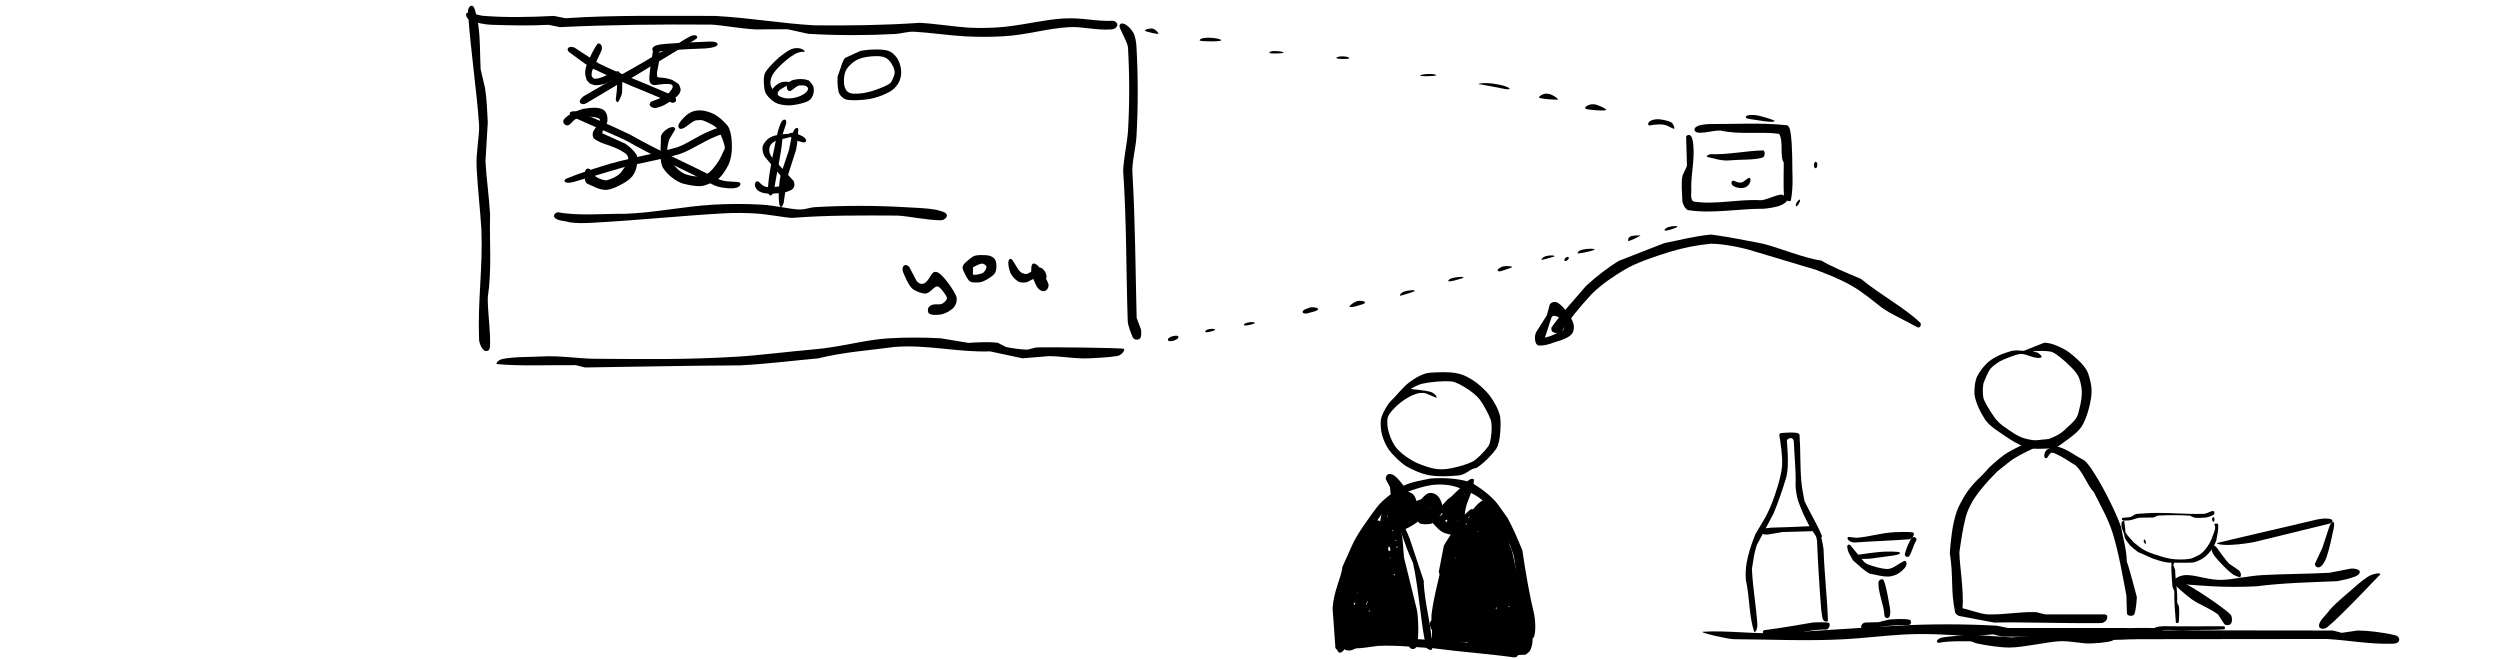 <?xml version="1.0" encoding="UTF-8" standalone="no"?>
<svg
   width="1871.788"
   height="493.572"
   viewBox="0 0 1871.788 493.572"
   version="1.1"
   id="svg189"
   sodipodi:docname="10.svg"
   inkscape:export-filename="../09.svg"
   inkscape:export-xdpi="96"
   inkscape:export-ydpi="96"
   xmlns:inkscape="http://www.inkscape.org/namespaces/inkscape"
   xmlns:sodipodi="http://sodipodi.sourceforge.net/DTD/sodipodi-0.dtd"
   xmlns:xlink="http://www.w3.org/1999/xlink"
   xmlns="http://www.w3.org/2000/svg"
   xmlns:svg="http://www.w3.org/2000/svg">
  <sodipodi:namedview
     id="namedview189"
     pagecolor="#ffffff"
     bordercolor="#666666"
     borderopacity="1.0"
     inkscape:showpageshadow="2"
     inkscape:pageopacity="0.0"
     inkscape:pagecheckerboard="0"
     inkscape:deskcolor="#d1d1d1" />
  <use
     xlink:href="#source-5"
     transform="rotate(90,1092.43,779.486)"
     id="use1" />
  <path
     fill-rule="nonzero"
     fill="#000000"
     fill-opacity="1"
     d="m 1148.717,460.22 c -3.488,-14.301 -6.399,-31.066 -8.902,-48.164 -3.93,-9.57 -6.742,-16.211 -11.086,-24.254 -2.457,-3.438 -4.914,-6.879 -7.371,-10.316 -4.566,-6.273 -14.621,-13.332 -19.297,-15.883 -4.676,-1.961 -10.957,-2.879 -15.723,-3.289 -5.039,-0.438 -10.562,-0.438 -15.602,0 -6.938,1.484 -13.976,2.34 -20.965,5.91 -7.008,4.402 -14.863,10.23 -18.867,15.555 -5.816,7.746 -14.984,20.184 -18.918,29.238 -1.641,3.781 -4.356,9.895 -6.793,15.133 -1.281,9.535 -6.621,18.031 -7.457,31.316 0.703,9.871 1.41,19.742 2.113,29.613 0.527,1.402 2.094,2.109 3.328,1.148 1.922,-6.773 1.652,-18.473 -0.18,-25.301 -0.238,-5.852 1.774,-18.848 3.594,-25.062 1.535,-5.227 4.984,-13.477 6.879,-17.41 3.773,-7.84 11.859,-19.828 19.312,-31.164 2,-3.039 5.383,-6.77 9.25,-10.406 3.477,-3.27 8.102,-7.289 11.898,-8.711 5.598,-2.094 12.649,-4.176 17.152,-4.887 6.219,-0.98 13.891,-0.633 20.191,1.578 4.406,1.551 9.438,3.629 13.598,6.062 3.309,1.941 7.199,5.246 9.473,7.781 4.504,7.879 9.008,15.758 13.512,23.637 1.891,3.75 5.227,11.719 5.789,15.449 2.519,20.293 8.77,37.016 9,58.652 0.547,1.398 2.113,2.133 3.926,1.766 1.285,-0.258 1.75,-0.762 2.102,-1.836 1.48,-4.504 0.664,-13.223 0.043,-16.156"
     id="path75" />
  <path
     fill-rule="nonzero"
     fill="#000000"
     fill-opacity="1"
     d="m 1136.08,486.493 c -1.363,-1.137 -5.59,-2.215 -7.949,-2.371 -29.918,-3.512 -51.809,-4.562 -81.562,-6.566 -10.168,0.047 -23.773,-0.418 -32.996,1.613 -1.484,0.328 -5.484,2.074 -6.176,3.895 -0.566,1.492 0.941,2.074 2.727,2.234 8.09,0.723 16.25,-1.156 21.562,-1.699 13.359,-0.746 28.93,1.051 42.301,1.855 19.645,2.664 39.102,3.895 59.297,6.68 2.445,0.246 3.625,-1.16 3.551,-3.312 0.01,-0.949 -0.246,-1.902 -0.754,-2.328"
     id="path76" />
  <path
     fill-rule="nonzero"
     fill="#000000"
     fill-opacity="1"
     d="m 1115.768,296.727 c -3.715,-4.914 -9.098,-9.688 -13.586,-12.434 -4.18,-2.559 -7.418,-4.207 -12.32,-5 -6.137,-0.996 -13.351,-0.617 -19.523,-0.195 -4.586,0.312 -11.078,3.91 -15.492,7.375 -5.004,3.926 -9.102,9.602 -13.836,14.141 -2.043,1.957 -5.512,8.184 -6.656,11.609 -0.91,2.727 -0.656,6.098 -0.41,8.883 0.453,5.098 2.953,11.195 5.672,15.211 2.785,4.117 9.543,10.562 13.348,12.812 4.168,2.457 11.523,5.809 17.711,6.805 6.016,0.965 13.09,0.742 19.129,0.215 8.406,-0.145 9.406,-4.898 15.809,-5.852 6.16,-4.184 11.391,-9.719 14.586,-14.227 1.742,-2.434 2.641,-7.707 2.969,-11.461 0.406,-4.66 0.516,-9.484 -0.016,-12.652 -0.777,-4.641 -4.641,-11.598 -7.383,-15.23 m -1.547,37.512 c -2.312,3.363 -8.75,9.891 -11.434,11.234 -4.801,2.406 -10.273,3.867 -16.578,5.195 -3.574,0.754 -8.051,0.895 -11.305,0.406 -3.535,-0.531 -7.66,-1.93 -12.234,-3.695 -4.676,-1.805 -11.688,-6.055 -16.395,-11.117 -2.781,-2.992 -4.883,-7.344 -6.312,-11.969 -1.137,-3.68 -1.699,-8.039 -0.969,-11.566 0.613,-2.957 5.473,-8.121 9.793,-11.477 3.539,-2.746 7.535,-5.105 11.895,-6.5 2.109,-0.676 4.445,-0.676 6.555,-0.367 2.777,1.168 5.555,2.336 8.332,3.504 0.387,-1.398 -2.121,-3.727 -4.195,-4.387 -4.73,-1.508 -15.41,-2.078 -15.031,-2.324 2.418,-1.547 6.027,-3.328 8.258,-3.852 6.887,-1.457 15.555,-2.309 22.727,-1.672 3.086,0.605 7.484,2.941 12.305,6.176 2.637,1.77 5.945,4.348 8.195,7.227 2.805,3.586 6.676,10.945 8.211,15.047 1.113,2.961 0.926,9.047 0.18,13.68 -0.34,2.141 -0.789,4.703 -1.996,6.457"
     id="path77" />
  <path
     fill-rule="nonzero"
     fill="#000000"
     fill-opacity="1"
     d="m 1520.233,330.735 c -5.023,1.453 -12.004,5.309 -15.766,7.379 -5.465,3.004 -10.672,7.797 -15.199,12 -7.453,8.754 -10.672,9.594 -18,20.512 -2.648,4.555 -4.816,8.289 -6.184,12.246 -3.379,9.754 -4.453,20.883 -5.227,31.219 2.906,18.816 0.445,27.969 4.043,44.59 1.141,0.918 3.465,0.898 4.523,-0.008 0.707,-0.602 0.867,-1.664 0.953,-2.789 1.07,-14.062 -2.137,-31.652 -2.363,-42.371 1.395,-9.453 2.535,-17.805 4.863,-26.754 0.859,-3.312 2.578,-7.023 4.18,-10.004 3.418,-6.355 10.922,-15.426 19.398,-23.84 3.035,-2.414 6.07,-4.828 9.105,-7.246 4.512,-3.617 16.895,-9.926 24.754,-12.844 3.477,-0.309 6.949,-0.621 10.426,-0.934 1.508,-0.648 1.727,-1.961 0.856,-2.504 -4.894,-0.875 -13.828,-0.57 -20.363,1.348"
     id="path78" />
  <path
     fill-rule="nonzero"
     fill="#000000"
     fill-opacity="1"
     d="m 1575.74,460.024 c -14.789,0 -29.578,0 -44.367,0 -2.301,-0.57 -4.601,-1.141 -6.902,-1.711 -13.445,-0.359 -22.547,2.023 -36.18,1.68 -5.715,-0.145 -15.367,-4.32 -21.305,-4.953 -1.809,-0.191 -3.391,0.367 -3.363,2.215 0.023,1.84 1.477,3.258 2.981,3.863 8.844,1.676 17.688,3.352 26.531,5.027 18.395,-0.559 51.297,0.684 79.289,0.379 2.305,0.211 5.129,-1.582 5.289,-4.09 0.266,-1.914 -0.754,-2.293 -1.973,-2.41"
     id="path79" />
  <path
     fill-rule="nonzero"
     fill="#000000"
     fill-opacity="1"
     d="m 1599.873,446.981 c -1.5,-5.047 -4.926,-19.465 -7.5,-26.477 -0.285,-9.848 -2.543,-16.031 -4.273,-25.793 -3.461,-10.363 -13.477,-30.113 -19.414,-39.289 -2.078,-3.211 -4.258,-7.195 -8.066,-10.684 -8.781,-4.594 -11.664,-7.746 -19.336,-10.18 -2.367,-0.434 -5.336,0.457 -7.481,1.41 -1.441,0.641 -2.656,1.871 -3.094,3.949 -0.262,1.242 -0.047,2.535 0.438,3.008 2.781,1.234 2.57,-5.363 6.578,-3.738 6.926,2.805 11.043,6.207 16.648,9.457 6.543,7.066 8.121,14.281 13.223,19.688 5.844,11.504 10.953,20.453 14.25,30.992 4.664,14.906 7.707,33.809 10.211,46.543 0.141,4.465 0.277,8.93 0.418,13.398 0.262,1.906 3.621,2.344 5.125,1.113 1.602,-1.41 2.371,-13.062 2.273,-13.398"
     id="path80" />
  <path
     fill-rule="nonzero"
     fill="#000000"
     fill-opacity="1"
     d="m 1562.408,277.38 c -1.418,-2.602 -3.785,-5.367 -6.984,-8.293 -4.141,-3.785 -7.684,-6.688 -11.137,-8.258 -3.195,-1.453 -8.051,-4.129 -13.652,-4.242 -5.149,2.027 -10.297,4.059 -15.445,6.09 -3.602,-0.176 -6.469,-0.812 -10.273,0.422 -4.168,1.348 -8.816,2.629 -14.223,6.383 -4.746,3.293 -8.777,9.094 -10.219,12.004 -1.879,3.793 -2.32,9.355 -2.16,13.789 0.973,6.434 4.199,13.055 8.223,19.281 3.773,4.969 9.41,8.27 14.496,11.766 5.047,3.469 10.574,6.906 15.785,8.531 5.863,1.832 13.367,1.066 19.344,0.809 3.598,-0.156 5.254,-1.793 8.816,-4.344 4.504,-3.227 10.262,-7.199 13.25,-11.523 2.551,-3.691 4.109,-8.324 5.285,-12.312 1.586,-5.391 2.894,-12.266 2.391,-17.176 -0.371,-3.613 -1.688,-9.598 -3.496,-12.926 m -16.719,44.68 c -3.113,2.922 -6.605,4.531 -9.976,5.914 -2.688,1.102 -5.711,1.973 -8.418,1.965 -3.582,-0.012 -8.27,-0.754 -11.762,-1.781 -4.988,-1.473 -10.395,-5.43 -15.277,-8.859 -2.887,-2.023 -5.316,-4.43 -7.32,-7.316 -3.144,-4.523 -7.312,-11.395 -7.902,-13.961 -0.68,-2.969 -0.68,-9.633 0.387,-12.027 0.785,-1.754 3.195,-8.156 5.231,-10.355 1.688,-1.82 5.469,-4.449 6.691,-5.121 2.984,-1.641 11.656,-4.945 14.73,-5.422 4.648,-0.727 10.516,3.637 15.379,2.789 0.938,-0.16 1.355,-0.543 1.094,-1.211 -0.16,-0.402 -2.144,-2.23 -3.019,-2.688 -1.195,-0.254 -2.391,-0.508 -3.59,-0.762 2.336,-0.695 11.711,-0.785 14.652,0.406 2.844,1.145 8.309,5.43 14.293,11.453 2.789,2.809 4.992,5.59 5.938,8.387 1.215,3.609 1.84,7.137 1.863,10.145 0.047,6.18 -1.629,11.852 -2.93,16.785 -1.613,4.781 -6.371,7.812 -10.062,11.66"
     id="path81" />
  <path
     fill-rule="nonzero"
     fill="#000000"
     fill-opacity="1"
     d="m 1040.94,380.204 h 2.875 l -2.875,-2.875 v 2.875"
     id="path82" />
  <path
     fill-rule="nonzero"
     fill="#000000"
     fill-opacity="1"
     d="m 1065.975,434.833 c -3.316,-9.926 -7.07,-21.324 -10.332,-31 -1.395,-4.141 -6.414,-14.594 -9.859,-20.875 -1.172,-2.133 -3.434,-5.398 -4.062,-4.527 5.438,13.828 10.648,31.562 16.234,43.039 4.484,20.941 5.566,43.066 9.566,62.051 -0.211,1.715 2.859,3.633 4.559,2.91 0.941,-13.598 -6.059,-36.391 -6.106,-51.598"
     id="path83" />
  <path
     fill-rule="nonzero"
     fill="#000000"
     fill-opacity="1"
     d="m 1093.037,389.587 c -2.215,3.543 -4.426,7.086 -6.637,10.629 -2.352,3.691 -5.195,13.344 -5.906,16.941 -2.18,13.566 -6.84,27.582 -8.726,43.227 -0.348,6.363 0.566,13.086 1.883,19.383 0.324,1.543 1.141,3.297 2.621,3.961 1.539,0.695 2.746,-0.449 3.059,-2.277 -0.867,-6.332 -1.73,-12.664 -2.594,-18.992 0.34,-10.309 1.762,-19.801 3.438,-28.648 1.316,-6.957 5.93,-20.781 9.93,-29.773 2.219,-4.992 4.941,-11.145 7.684,-15.27 1.98,-1.723 3.957,-3.445 5.934,-5.168 0.355,-0.996 -0.355,-2.508 -1.922,-2.441 -1.309,0.051 -6.644,5.648 -8.762,8.43"
     id="path84" />
  <path
     fill-rule="nonzero"
     fill="#000000"
     fill-opacity="1"
     d="m 1032.326,397.434 h 2.875 l -2.875,-2.875 v 2.875"
     id="path85" />
  <path
     fill-rule="nonzero"
     fill="#000000"
     fill-opacity="1"
     d="m 1022.803,480.95 c 8.035,-0.836 16.074,-1.668 24.109,-2.504 2.113,-1.223 4.231,-2.445 6.348,-3.668 2.609,0.566 -0.01,7.066 2.305,10.125 0.914,1.02 2.004,1.293 3.203,0.871 1.34,-0.473 1.816,-1.324 2.188,-2.688 1.527,-5.617 0.926,-21.93 -0.082,-26.402 -3.23,-13.098 -6.461,-26.195 -9.691,-39.293 -0.769,-8.164 -0.688,-15.582 -3.172,-24.375 -1.309,-2.367 -2.613,-4.73 -3.922,-7.098 -0.383,-3.074 -0.641,-7.324 -2.027,-10.152 -0.5,-1.012 -0.984,-1.484 -2.297,-1.727 -1.859,-0.344 -3.234,0.379 -3.762,1.746 -0.922,5.016 -1.844,10.027 -2.766,15.043 -3.137,2.449 -6.273,4.895 -9.41,7.344 -4.766,7.75 -9.598,16.477 -14.859,26.164 -0.75,2.848 -0.82,9.48 -0.582,10.902 0.746,1.145 1.488,2.293 2.234,3.441 -0.816,1.898 -2.996,5.484 -2.305,8.191 1.172,0.719 2.344,1.441 3.512,2.16 -1.184,4.914 -5.957,8.961 -9.73,14.805 -0.887,2.477 1.668,3.539 2.746,4.266 -0.984,1.594 -1.969,3.184 -2.953,4.777 0.883,1.316 1.766,2.629 2.648,3.945 -0.062,2.355 -0.734,5.719 0.996,8.184 0.766,1.094 1.793,1.676 3.102,1.953 6.457,0.895 9.344,-5.59 14.168,-6.012 m -16.711,-14.867 0.969,-0.312 -0.312,0.969 -0.656,-0.656 m 1.547,-0.891 -0.578,-1.145 0.969,1.41 -0.391,-0.266 m 0.637,18.574 0.508,-0.102 0.637,0.027 0.254,0.156 -0.254,0.164 -0.637,0.035 -0.508,-0.094 v -0.188 m 2.543,0.203 v -1.941 l 0.266,0.43 0.332,0.539 -0.598,0.973 m 1.988,-30.836 -0.578,-1.145 0.969,1.41 -0.391,-0.266 m 0,-17.227 -0.578,-1.148 0.969,1.41 -0.391,-0.262 m 0,-8.617 -0.578,-1.145 0.969,1.41 -0.391,-0.266 m 1.145,25.605 -0.906,-0.906 0.906,-0.91 0.91,0.91 -0.91,0.906 m -0.324,-17.824 h 1.293 l -0.969,0.598 -0.969,-0.598 h 0.644 m 0.434,-12.77 -0.328,-0.059 -0.438,-0.164 -0.168,-0.125 0.328,0.059 0.438,0.164 0.168,0.125 m 0.727,22.715 h 0.227 l -0.172,0.594 -0.461,0.773 -0.391,0.41 -0.07,-0.352 0.395,-0.742 0.473,-0.684 m -2.828,32.445 c -2.137,0.891 -3.82,1.188 -4.133,-0.176 -0.32,-1.391 0.476,-4.152 1.145,-4.133 0.824,2.203 6.516,1.121 6.941,0.883 0.105,0.711 -2.074,2.645 -3.953,3.426 m 4.027,-33.117 -0.312,-0.973 0.973,0.312 -0.66,0.66 m 2.164,25.184 0.969,-0.312 -0.312,0.969 -0.656,-0.656 m 1.281,-35.523 v -1.938 l 0.266,0.43 0.332,0.539 -0.598,0.969 m 3.445,27.566 -0.312,-0.969 0.973,0.312 -0.66,0.656 m 0,-8.613 v -1.941 l 0.266,0.434 0.332,0.539 -0.598,0.969 m 0.441,14.223 0.969,-1.41 -0.574,1.145 -0.395,0.266 m 0,-16.605 0.969,-0.309 -0.309,0.969 -0.66,-0.66 m 1.281,16.164 -0.312,-0.969 0.973,0.312 -0.66,0.656 m 0.266,-8.438 -0.578,-1.145 0.973,1.41 -0.395,-0.266 m 1.145,13.543 -0.906,-0.906 0.906,-0.906 0.406,0.402 0.504,0.504 -0.91,0.906 m 0,-13.781 -0.906,-0.906 0.906,-0.91 0.91,0.91 -0.91,0.906 m 1.723,12.059 -0.906,-0.906 0.906,-0.906 0.406,0.402 0.504,0.504 -0.91,0.906 m -1.629,-22.711 0.414,-0.41 0.781,-0.43 0.555,-0.09 v 0.246 l -0.664,0.453 -0.742,0.281 -0.34,-0.051 m 2.445,-2.316 0.598,-0.969 v 1.941 l -0.598,-0.973 m -1.988,19.695 -0.336,-0.125 0.586,-0.777 1.055,-0.93 1.129,-0.754 0.574,-0.051 -0.07,0.555 -0.793,0.883 -1.156,0.828 -0.988,0.371 m 3.207,-20.445 -0.309,-0.973 0.969,0.312 -0.66,0.66 m 0.266,-13.605 -0.574,-1.148 0.969,1.41 -0.395,-0.262 m 0.238,29.863 0.598,-0.973 v 1.941 l -0.598,-0.969 m -0.062,-17.539 0.973,-1.414 -0.578,1.148 -0.395,0.266 m 0.062,-13.473 0.598,-0.969 v 1.938 l -0.598,-0.969 m 1.219,-0.754 -0.309,-0.969 0.969,0.312 -0.66,0.656 m -8.5,-16.988 c -2.238,3.668 -7.188,9.281 -7.582,8.777 -0.266,-0.336 5.121,-12.246 7.519,-16.348 2.121,-3.637 8.312,-9.246 8.457,-9.094 1.449,2.82 -5.531,11.359 -8.395,16.664 m 10.664,26.668 0.973,-0.312 -0.312,0.973 -0.66,-0.66 m 0.492,-31.52 c 0.098,0.004 0.426,5.547 -0.379,8.629 -0.465,1.773 -2.598,4.629 -3.441,4.898 1.953,-2.875 2.48,-13.98 3.82,-13.527 m -0.949,19.965 -0.5,-0.156 0.098,-0.566 0.543,-0.57 0.766,-0.387 0.617,-0.047 0.281,0.27 -0.27,0.543 -0.711,0.613 -0.824,0.301 m 2.914,28.539 0.234,-0.355 0.391,-0.289 0.227,0.07 -0.234,0.355 -0.391,0.289 -0.227,-0.07 m 0.988,-2.102 0.973,-1.41 -0.578,1.145 -0.395,0.266 m 1.277,-65.406 0.01,-0.391 0.121,-0.82 0.176,-0.848 0.156,-0.301 0.039,0.234 -0.133,0.82 -0.219,0.84 -0.148,0.465 m 0.859,64.434 0.074,-0.484 0.504,-0.621 0.434,-0.027 -0.074,0.488 -0.504,0.621 -0.434,0.023 m 0.673,-9.152 c -4.481,5.77 -11.676,11.477 -12.199,11.875 2.715,-3.871 5.43,-7.738 8.141,-11.605 2.234,-3.883 -0.676,-7.07 1.715,-6.883 1.367,0.629 3.48,3.801 2.344,6.613 m 0.633,6.68 0.969,-1.414 -0.578,1.148 -0.391,0.266 m -0.871,-32.086 0.492,-0.52 0.566,-0.289 0.27,0.215 -0.07,0.473 -0.418,0.539 -0.562,0.215 -0.395,-0.117 0.117,-0.516 m 1.274,-6.609 -0.059,0.867 -0.363,0.508 -0.582,-0.141 -0.488,-0.688 -0.137,-1.117 0.23,-0.988 0.402,-0.531 0.438,0.27 0.344,0.781 0.215,1.039 m 0.879,38.254 v -1.941 l 0.262,0.434 0.332,0.535 -0.594,0.973 m 0.441,24.559 0.969,-1.41 -0.578,1.148 -0.391,0.262 m -4.969,-2.824 c -2.082,1.418 -6.84,1.965 -7.144,0.934 -0.305,-1.039 12.781,-7.512 12.422,-8.195 0.238,0.449 -3.086,5.773 -5.277,7.262 m 4.969,-74.078 0.969,-0.312 -0.312,0.973 -0.656,-0.66 m 2.113,33.57 h -0.57 l -0.574,-1.148 1.145,0.578 v 0.57 m -1.734,27.918 -1.48,1.523 -1.48,1.254 -1.066,0.629 -0.281,-0.332 0.68,-1.082 1.23,-1.496 1.328,-1.566 1.101,-1.383 0.898,-1.004 0.805,-0.523 0.609,-0.074 0.25,0.34 -0.371,0.895 -0.914,1.289 -1.309,1.531 m 2.992,-54.141 -0.129,0.188 -0.551,0.062 -0.551,-0.062 -0.129,-0.188 0.383,-0.129 h 0.594 l 0.383,0.129 m -0.105,5.547 v -0.57 l 1.148,-0.574 -0.578,1.145 h -0.57 m 3.277,58.746 c -0.711,0.902 -4.297,3.719 -4.699,3.668 -1.332,-0.164 3.856,-7.566 4.555,-7.914 0.641,-0.312 0.891,3.301 0.144,4.246"
     id="path86" />
  <path
     fill-rule="nonzero"
     fill="#000000"
     fill-opacity="1"
     d="m 1142.432,485.645 c -1.438,-2.027 -4.98,-1.375 -6.359,-1.738 1.672,-0.426 3.344,-0.848 5.016,-1.273 1.297,-1.816 -3.789,-3.02 -4.434,-3.172 0.27,0.008 3.965,0.734 4.141,-2.836 1.402,-4.707 2.672,-13.949 2.336,-17.484 -2.988,-18.188 -10.781,-38.703 -14.559,-59.191 -1.203,-3.207 -5.988,-9.207 -9.629,-13.406 -1.008,-1.164 -7.836,-6.156 -8.844,-6.609 -0.848,-0.379 -2.09,-0.18 -3.164,0.293 -1.945,2.387 -3.891,4.773 -5.832,7.164 -1.383,1.094 -3.316,-1.688 -6.078,1.836 -5.281,6.988 -9.133,10.66 -14,19.406 -1.25,6.449 -2.504,12.902 -3.758,19.352 0.312,2.477 2.195,4.121 3.805,5.637 -0.148,2.188 -0.293,4.371 -0.442,6.559 0.309,1.492 1.199,2.273 1.871,2.609 0.137,0.992 -4.422,14.199 -6.234,17.133 -1.875,1.973 -3.75,3.945 -5.621,5.914 -0.809,3.184 2.051,7.383 3.363,8.012 0.137,1.527 -5.082,5.84 -3.731,9.234 0.355,1.195 1.051,1.809 2.269,1.906 3.621,-0.512 6.524,-0.359 8.406,-0.246 2.445,-1.172 4.887,-2.344 7.328,-3.512 5.004,-0.453 12.312,-0.008 17.125,-1.383 2.672,-1.684 5.34,-3.367 8.012,-5.051 -0.309,-0.059 6.902,7.344 6.856,5.883 -1.441,0.324 -2.883,0.648 -4.32,0.969 -1.238,0.758 -2.316,2 -1.73,2.781 0.223,0.301 7.168,4.211 9.715,5.434 5.816,1.438 12.336,0.469 17.852,0.324 2.039,-0.301 1.766,-2.898 0.641,-4.543 m -66.457,-7 0.262,0.43 0.707,0.164 h -1.941 l 0.973,-0.594 m 5.742,-28.957 -0.574,-1.148 0.969,1.414 -0.395,-0.266 m 1.148,-2.055 0.266,0.43 0.703,0.168 h -1.938 l 0.969,-0.598 m 0.754,-1.125 0.969,-1.414 -0.578,1.148 -0.391,0.266 m 1.543,30.746 -0.574,-1.148 0.969,1.41 -0.395,-0.262 m -0.262,-31.188 v -1.941 l 0.266,0.43 0.328,0.539 -0.594,0.973 m 0.262,-4.992 -0.574,-1.148 0.969,1.41 -0.395,-0.262 m 0.238,35.031 0.598,-0.969 v 1.938 l -0.598,-0.969 m -0.059,-32.422 0.969,-0.312 -0.312,0.973 -0.656,-0.66 m 0,-5.168 0.969,-0.312 -0.312,0.973 -0.656,-0.66 m 0,-25.844 0.969,-0.309 -0.312,0.969 -0.656,-0.66 m 1.281,-1.062 -0.312,-0.969 0.969,0.309 -0.656,0.66 m 2.164,67.629 0.969,-1.41 -0.574,1.148 -0.395,0.262 m 1.281,-41.785 -0.312,-0.973 0.969,0.312 -0.656,0.66 m 0,-18.953 -0.312,-0.969 0.969,0.312 -0.656,0.656 m 0.442,9.055 0.969,-1.41 -0.574,1.145 -0.395,0.266 m 1.281,-2.164 -0.312,-0.969 0.969,0.312 -0.656,0.656 m 0.441,-1.281 0.969,-1.41 -0.574,1.145 -0.395,0.266 m 2.367,23.02 h 1.293 l -0.969,0.598 -0.969,-0.598 h 0.644 m 0,-36.18 h 1.293 l -0.969,0.598 -0.969,-0.598 h 0.644 m 1.078,35.559 0.969,-1.414 -0.574,1.148 -0.395,0.266 m 0,-8.617 0.969,-1.41 -0.574,1.148 -0.395,0.262 m 0,-6.891 0.969,-1.41 -0.574,1.148 -0.395,0.262 m 0,-20.672 0.969,-1.41 -0.574,1.145 -0.395,0.266 m 1.281,35.738 v -1.941 l 0.266,0.43 0.332,0.539 -0.598,0.973 m 0.266,-53.23 v -0.57 l 1.145,-0.578 -0.574,1.148 h -0.57 m 0.492,36.238 0.328,-0.727 0.445,-0.668 0.207,-0.035 -0.141,0.555 -0.461,0.758 -0.371,0.445 -0.01,-0.328 m 1.145,-39.328 0.086,0.098 0.102,0.445 0.105,0.398 -0.086,-0.098 -0.102,-0.445 -0.105,-0.398 m 0.262,82.602 0.969,-1.41 -0.574,1.148 -0.395,0.262 m 1.281,-0.441 v -1.938 l 0.266,0.43 0.332,0.539 -0.598,0.969 m 0,-39.625 -0.312,-0.969 0.973,0.312 -0.66,0.656 m -0.68,-6.609 0.133,-0.719 0.32,-0.656 0.293,-0.012 0.07,0.559 -0.27,0.754 -0.32,0.406 -0.227,-0.332 m 1.77,-2.66 h 1.293 l -0.973,0.594 -0.969,-0.594 h 0.648 m -3.375,-6.148 c -0.336,-0.723 0.352,-2.598 1.156,-3.555 1.082,-1.281 3.019,-1.875 3.363,-1.305 0.602,0.996 -3.781,6.453 -4.52,4.859 m 5.996,12.152 -0.578,-1.148 0.973,1.41 -0.395,-0.262 m 0.176,-0.836 0.969,-0.312 -0.309,0.969 -0.66,-0.656 m 0,-17.23 0.969,-0.309 -0.309,0.969 -0.66,-0.66 m 3.5,62.582 -0.152,0.129 -0.445,0.105 -0.34,0.055 0.152,-0.133 0.445,-0.102 0.34,-0.055 m -2.773,-38.348 0.148,-0.695 0.625,-0.879 0.793,-0.656 0.602,0.035 0.25,0.527 -0.219,0.75 -0.75,0.664 -0.875,0.348 -0.574,-0.094 m 1.965,-37.512 0.266,0.43 0.707,0.164 h -1.941 l 0.969,-0.594 m 0.754,74.676 0.969,-1.41 -0.574,1.148 -0.395,0.262 m 0,-40.723 0.969,-0.312 -0.309,0.969 -0.66,-0.656 m 0,-34.457 0.969,-0.312 -0.309,0.973 -0.66,-0.66 m 1.281,-1.066 v -1.938 l 0.266,0.43 0.332,0.539 -0.598,0.969 m 0.82,9.277 0.016,0.141 -0.07,-0.32 -0.066,-0.43 -0.016,-0.141 0.066,0.32 0.07,0.43 m -0.379,-12.281 0.973,-1.41 -0.578,1.148 -0.395,0.262 m 1.434,31.078 c -0.625,1.992 -1.969,3.316 -3.391,2.902 -0.688,-2.523 -1.375,-5.043 -2.066,-7.566 0.336,-1.668 4.215,-2.977 5.125,-2.758 1.449,0.352 1.215,4.59 0.332,7.422 m -0.152,-31.52 v -1.938 l 0.266,0.43 0.332,0.539 -0.598,0.969 m -0.078,48.344 c -12.012,9.285 -22.867,27.043 -32.68,36.48 0.48,-0.191 7.66,-12.281 11,-16.578 6.973,-7.746 13.941,-15.492 20.914,-23.238 0.508,-1.75 1.012,-3.496 1.516,-5.246 0.01,0 0.82,6.281 -0.75,8.582 m 0.898,-51.125 0.016,0.141 -0.07,-0.32 -0.066,-0.43 -0.016,-0.145 0.07,0.32 0.066,0.434 m -0.363,62.578 c -4.852,5.445 -22.262,22.797 -23.363,21.949 3.078,-8.551 18.941,-23.277 23.508,-27.434 1.371,1.07 0.727,4.504 -0.144,5.484 m -1.164,9.914 -1.418,1.414 -1.301,1.512 -1.238,1.492 -1.301,1.332 -1.34,0.914 -1.086,0.363 -0.473,-0.297 0.352,-0.75 0.934,-1.113 1.281,-1.332 1.418,-1.512 1.539,-1.57 1.598,-1.512 1.617,-1.332 1.48,-0.969 1.227,-0.492 0.609,0.086 -0.09,0.523 -0.914,0.887 -1.359,1.086 -1.535,1.27 m 4.523,-63.023 -0.129,0.191 -0.551,0.062 -0.555,-0.062 -0.125,-0.191 0.379,-0.125 h 0.598 l 0.383,0.125 m 2.188,40.727 v 4.738 l -0.062,1.402 -0.125,0.875 h -0.191 l -0.129,-0.875 -0.062,-1.402 v -6.316 l 0.027,-1.402 0.094,-1.055 0.152,-0.352 0.164,0.352 0.098,1.055 0.035,1.402 v 1.578 m 3.113,15.363 0.598,-0.973 v 1.941 l -0.598,-0.969 m 1.852,-53.41 c 0.168,1.16 0.852,11.422 0.215,11.699 -0.707,-5.031 -1.418,-10.062 -2.129,-15.094 0.207,-0.676 1.676,1.777 1.914,3.395 m 3.715,83.465 0.512,-0.102 0.637,0.031 0.254,0.152 -0.254,0.164 -0.637,0.035 -0.512,-0.094 v -0.188 m 2.856,-17.945 c -1.238,1.121 -2.481,2.242 -3.719,3.363 0.203,1.062 0.406,2.125 0.609,3.188 -1.352,0.512 -3.938,1.02 -5.266,-0.059 -1.84,-0.395 1.379,-6.051 -2.594,-6.852 -3.41,-0.617 -6.832,4.473 -7.226,3.836 -0.113,-0.559 5.699,-8.301 6.848,-8.191 1.164,1.746 3.707,4.949 7.231,4.898 2.898,0.434 2.668,-6.668 3.316,-4.605 0.258,1.02 1.02,3.543 0.801,4.422 m 1.414,-12.863 -0.312,-0.969 0.969,0.309 -0.656,0.66 m 1.086,30.352 h 1.293 l -0.969,0.598 -0.969,-0.598 h 0.644 m 6.394,-28.996 c 0.133,3.344 -1.441,13.059 -1.777,13.219 -1.098,0.516 -3.312,-1.867 -3.469,-3.684 1.117,-2.664 2.234,-5.328 3.348,-7.992 -0.52,-5.953 -1.039,-11.902 -1.559,-17.855 1.152,5.438 2.305,10.875 3.457,16.312"
     id="path87" />
  <path
     fill-rule="nonzero"
     fill="#000000"
     fill-opacity="1"
     d="m 1069.155,369.411 c -2.356,1.043 -5.441,4.488 -6.394,6.383 -1.16,2.301 -2.402,5.062 -2.606,7.027 -0.211,2.012 0.922,7.383 2.32,8.672 1.309,1.211 5.973,1.254 8.5,0.719 2.457,-0.52 5.133,-2.668 6.883,-5.297 1.93,-2.887 2.492,-6.395 2.078,-8.719 -0.746,-2.215 -1.871,-6.531 -5.445,-8.301 -1.754,-0.875 -3.758,-1.184 -5.336,-0.484 m 1.758,11.543 -0.328,-0.059 -0.438,-0.164 -0.164,-0.125 0.324,0.059 0.438,0.164 0.168,0.125"
     id="path88" />
  <path
     fill-rule="nonzero"
     fill="#000000"
     fill-opacity="1"
     d="m 1063.811,388.216 c 0.305,-0.586 2.391,-12.656 2,-13.387 -1.285,-2.945 -6.336,2.074 -7.625,0.238 -2,-3.77 -7.82,-13.227 -13.242,-18.199 -1.418,-1.301 -3.473,-2.258 -5.141,-1.902 -1.684,0.355 -2.332,2.031 -2.227,3.895 1.035,1.934 2.074,3.863 3.109,5.797 1.035,9.719 2.387,20.93 2.176,30.844 0.59,1.844 2.785,2.344 5.559,1.906 3.891,-0.617 13.902,-6.348 15.391,-9.191 m -15.469,-17.586 0.363,0.383 0.07,0.309 -0.305,-0.055 -0.363,-0.383 -0.07,-0.309 0.305,0.055 m 0.82,1.797 0.969,-1.41 -0.574,1.145 -0.395,0.266 m -0.699,7.918 c 0.941,-1.652 2.738,-1.52 4.438,-0.777 1.137,0.5 1.351,1.031 0.476,2.281 -3.062,4.367 -6.434,6.418 -5.934,8.41 -0.379,-1.516 -0.449,-7.344 1.02,-9.914"
     id="path89" />
  <path
     fill-rule="nonzero"
     fill="#000000"
     fill-opacity="1"
     d="m 1098.936,360.083 c -2.699,2.539 -31.926,30.051 -31.137,31.105 1.242,-0.398 2.488,-0.801 3.731,-1.199 0.473,0.91 4.731,5.996 7.84,8.016 2.43,1.574 5.266,1.812 7.066,2.371 2,0.621 6.074,0.449 8.727,-1.734 1.727,-1.422 2.164,-3.148 2.227,-5.004 -0.285,-4.199 -1.141,-8.035 -0.199,-12.168 1.168,-6.582 6.02,-14.16 6.414,-22.25 -0.746,-1.41 -2.992,-0.715 -4.668,0.863 m -20.078,25.852 -1.363,0.957 -1.082,0.367 -0.547,-0.172 0.25,-0.832 0.848,-1.051 1.199,-1.02 1.223,-0.656 1.105,-0.492 0.77,-0.246 0.258,0.051 -0.414,0.703 -0.957,1.152 -1.289,1.238 m 4.008,4.941 -0.91,-0.91 0.91,-0.906 0.906,0.906 -0.906,0.91 m 0,-10.434 0.266,0.434 0.703,0.164 h -1.938 l 0.969,-0.598 m 5.781,7.625 c 0.098,-1.746 1.203,-4.48 2.09,-4.559 0.234,-0.023 1.168,5.18 0.84,5.879 -0.258,0.547 -0.996,0.98 -1.613,1.02 -1.09,0.07 -1.399,-0.832 -1.316,-2.34 m 2.551,-7.117 c -0.648,-0.633 -0.879,-2.918 -0.231,-4.473 0.934,-2.234 3.43,-4.203 4.125,-3.824 0.859,0.469 -3.516,8.668 -3.894,8.297 m 5.172,-11.715 0.066,0.035 -0.027,0.598 -0.098,0.742 -0.078,0.367 -0.055,-0.375 0.102,-0.73 0.09,-0.637"
     id="path90" />
  <path
     fill-rule="nonzero"
     fill="#000000"
     fill-opacity="1"
     d="m 1793.069,475.555 c -8.812,-2.109 -20.344,-3.465 -27.969,-3.469 -3.938,0.574 -7.875,1.148 -11.812,1.723 -2.188,-0.578 -4.379,-1.152 -6.566,-1.727 -48.898,-0.059 -97.797,-0.113 -146.691,-0.172 -2.875,-0.574 -5.746,-1.148 -8.621,-1.727 -29.289,0 -58.574,0 -87.863,0 -2.879,-0.574 -5.762,-1.148 -8.641,-1.723 -24.367,-1.344 -50.289,-1.344 -74.652,0 -29.516,1.629 -57.891,3.77 -84.703,5.34 -20.047,1.422 -42.605,-2.102 -61.062,-0.766 -0.551,0.945 19.305,5.512 23.641,5.539 27.52,0.172 55.609,1.523 83.078,0.008 14.551,-0.805 28.605,-2.598 43.031,-3.457 16.145,-0.965 35.52,-0.082 49.344,1.277 6.254,-0.473 12.508,-0.949 18.762,-1.422 2.293,0.57 4.586,1.137 6.879,1.707 29.371,0.055 58.738,0.109 88.109,0.164 2.871,0.574 5.746,1.152 8.617,1.727 48.73,-0.055 97.457,-0.113 146.188,-0.168 16.371,0.945 31.566,3.996 48.867,3.566 1.852,-0.047 3.523,-0.262 4.559,-1.305 0.688,-0.691 0.941,-1.461 0.719,-2.441 -0.324,-1.434 -1.598,-2.289 -3.211,-2.676"
     id="path91" />
  <path
     fill-rule="nonzero"
     fill="#000000"
     fill-opacity="1"
     d="m 1579.514,473.79 c -8.125,-0.422 -16.684,-0.539 -24.809,-0.141 -13.152,1.715 -26.301,3.426 -39.449,5.141 -7.879,0.242 -16.188,0.59 -24.043,-0.086 -6.441,-0.555 -12.086,-4.621 -17.387,-4.973 -1.801,-0.121 -3.422,0.727 -3.477,2.348 -0.062,1.766 6.981,5.047 10.195,5.754 6.945,1.527 17.523,3.016 24.082,2.988 9.875,-0.039 27.867,-4.141 36.918,-4.691 8.184,-0.5 17.004,1.867 23.238,1.641 3.777,-0.137 11.566,-0.551 16.277,-1.879 1.512,-0.426 2.027,-1.52 2.027,-3.156 0.082,-2.133 -1.125,-2.977 -3.574,-2.945"
     id="path92" />
  <path
     fill-rule="nonzero"
     fill="#000000"
     fill-opacity="1"
     d="m 1615.717,470.352 c -17.48,-0.828 -36.961,0.742 -54.426,1.742 -15.02,0.859 -39.758,4.305 -55.148,5.125 -9.117,-0.617 -18.23,-1.234 -27.348,-1.855 -7.695,0.395 -16.684,0.652 -24.141,1.852 -1.672,0.27 -3.824,1.184 -4.32,2.512 -0.379,1.016 0.266,1.453 1.172,1.586 7.656,-1.668 21.773,-1.176 31.488,-1.086 8.668,0.082 17.031,2.258 25.723,1.793 2.875,-0.574 5.75,-1.148 8.629,-1.727 27.484,-1.578 55.441,-0.227 82.938,-1.887 3.535,-0.215 12.324,-0.512 17.039,-1.934 1.426,-0.43 1.922,-1.535 1.918,-3.176 0.082,-2.145 -1.098,-2.988 -3.523,-2.945"
     id="path93" />
  <path
     fill-rule="nonzero"
     fill="#000000"
     fill-opacity="1"
     d="m 1670.26,460.423 c -1.277,-1.676 -5.504,-4.715 -7.324,-6.109 -4.398,-3.375 -23.07,-16.328 -30.742,-19.098 -1.59,-0.57 -3.699,-0.273 -4.434,1.262 -0.508,1.066 9.402,9.469 13.055,12.082 6.09,4.359 14.578,7.297 19.953,11.59 1.57,2.426 3.141,4.848 4.707,7.273 1.281,0.875 3.445,0.852 4.547,-0.148 1.605,-1.457 1.238,-5.543 0.238,-6.852"
     id="path94" />
  <path
     fill-rule="nonzero"
     fill="#000000"
     fill-opacity="1"
     d="m 1759.893,425.766 c -5.262,1.023 -10.524,2.051 -15.789,3.078 -16.551,0.922 -33.426,0.805 -49.961,1.723 -10.02,0.555 -22.059,3.18 -29.473,3.562 -10.18,0.535 -18.855,-3.305 -27.242,-3.594 -2.133,0.043 -4.883,0.367 -7.289,1.82 -1.137,0.688 -2.027,1.617 -1.957,2.539 0.117,1.648 2.227,2.195 3.949,2.34 7.902,0.652 16.02,1.277 24.176,1.723 10.855,0.594 22.395,0.598 33.246,0 20.164,-2.555 40.656,-2.973 60.426,-3.816 4.113,-0.828 8.844,-1.699 13.785,-3.664 1.742,-0.691 3.148,-2.137 3.074,-3.383 -0.109,-1.781 -4.207,-2.684 -6.945,-2.328"
     id="path95" />
  <path
     fill-rule="nonzero"
     fill="#000000"
     fill-opacity="1"
     d="m 1775.303,430.528 c -3.168,1.242 -9.312,6.324 -11.777,8.543 -6.356,5.723 -13.824,11.496 -19.352,17.688 -2.391,3.77 -8.582,8.34 -7.832,12.426 0.488,1.172 1.625,1.609 2.894,1.594 1.348,-0.016 2.441,-0.578 3.441,-1.379 10.52,-8.434 39.512,-39.691 39.57,-39.434 -0.281,-1.297 -4.223,-0.504 -6.945,0.562"
     id="path96" />
  <path
     fill-rule="nonzero"
     fill="#000000"
     fill-opacity="1"
     d="m 1676.408,427.106 c -2.492,-1.691 -4.984,-3.383 -7.477,-5.074 -1.656,-1.492 -7.371,-9.473 -9.336,-12.148 -0.887,-1.102 -2.176,-1.918 -2.996,-1.262 -0.812,0.648 -0.883,3.32 -0.152,4.992 0.727,1.652 2.195,3.715 6.328,8.09 2.477,2.625 6.168,6.312 9.152,8.41 -1.285,-0.383 6.93,3.465 5.484,1.707 0.894,-1.316 0.254,-3.305 -1.004,-4.715"
     id="path97" />
  <path
     fill-rule="nonzero"
     fill="#000000"
     fill-opacity="1"
     d="m 1742.709,388.282 c -2.652,-0.203 -5.438,0.188 -7.656,0.613 2.262,-0.434 -75.332,17.512 -75.293,17.727 0.312,1.055 5.738,1.629 10.324,1.34 7.144,-0.281 14.609,-1.496 18.148,-2.234 18.953,-4.637 37.902,-9.277 56.855,-13.918 1.101,-0.676 1.621,-1.664 1.156,-2.348 -0.484,-0.715 -1.914,-1.059 -3.535,-1.18"
     id="path98" />
  <path
     fill-rule="nonzero"
     fill="#000000"
     fill-opacity="1"
     d="m 1743.998,394.341 c -1.746,5.301 -3.488,10.605 -5.234,15.906 -1.844,3.934 -3.688,7.867 -5.531,11.801 -0.07,1.047 0.457,2.109 1.383,2.52 1.754,0.691 3.215,-0.301 4.172,-1.555 1.582,-1.965 2.512,-4.082 3.277,-6.363 2.02,-6.02 3.562,-13.012 4.941,-19.723 0.469,-2.289 1.027,-4.965 0.234,-5.902 -0.637,-0.738 -2.328,0.594 -3.242,3.316"
     id="path99" />
  <path
     fill-rule="nonzero"
     fill="#000000"
     fill-opacity="1"
     d="m 1631.354,465.036 c 0.262,-3.473 0.422,-7.664 0.027,-11.043 -0.445,-0.984 -0.887,-1.965 -1.328,-2.949 0.547,-8.066 -1.305,-16.105 -1.512,-24.418 -0.453,-1.172 -0.902,-2.344 -1.355,-3.516 0.285,-0.895 0.566,-1.789 0.852,-2.684 -0.191,-0.223 -0.777,-0.336 -1.203,-0.273 -0.801,0.121 -0.953,0.598 -1.008,1.348 -0.418,5.5 0.391,12.09 0.684,17.613 0.48,1.207 0.957,2.418 1.438,3.625 -0.242,7.719 0.641,16.27 1.156,23.461 0.293,0.238 0.844,0.32 1.27,0.234 0.773,-0.152 0.926,-0.641 0.981,-1.398"
     id="path100" />
  <path
     fill-rule="nonzero"
     fill="#000000"
     fill-opacity="1"
     d="m 1664.94,468.907 c -15.035,-0.109 -30.332,0.191 -45.449,-0.07 -1.523,0.082 -4.441,0.375 -5.769,1.039 -0.727,0.508 -1.449,1.012 -2.176,1.52 -1.684,0.34 -3.367,0.676 -5.051,1.016 -0.426,0.27 -0.652,0.574 -0.625,1.039 0.039,0.668 0.727,1.027 1.504,0.922 0.793,-0.418 1.582,-0.84 2.375,-1.262 3.18,-0.812 8.465,-1.375 12.016,-1.484 4.141,-0.125 7.887,0.441 12.105,0.711 10.449,-1.23 21.75,-0.27 31.66,-1.184 0.238,-0.285 0.316,-0.852 0.289,-1.27 -0.051,-0.777 -0.328,-0.926 -0.879,-0.977"
     id="path101" />
  <path
     fill-rule="nonzero"
     fill="#000000"
     fill-opacity="1"
     d="m 1606.42,404.981 c -0.223,-0.664 -0.582,-1.348 -1.047,-1.027 -0.398,0.281 -0.476,1.25 -0.16,1.996 0.328,0.777 1.008,1.32 1.336,1.191 0.395,-0.152 0.133,-1.375 -0.129,-2.16"
     id="path102" />
  <path
     fill-rule="nonzero"
     fill="#000000"
     fill-opacity="1"
     d="m 1660.307,392.083 c -0.461,-0.176 -2.07,-0.184 -2.359,0.273 0.207,0.883 0.414,1.77 0.621,2.656 0.027,1.723 -1.68,5.535 -2.215,7.168 -1.062,3.25 -2.938,6.207 -4.769,8.586 -1.137,1.473 -3.316,3.836 -4.801,4.566 -1.836,0.902 -5.18,2.738 -7.106,3.059 -4.219,0.695 -10.07,0.676 -14.297,-0.004 -4.078,-0.652 -8.711,-2.156 -12.734,-3.488 -1.774,-0.586 -5.168,-1.891 -7.285,-3.105 -2.586,-1.484 -5.438,-3.711 -7.828,-5.684 -2.035,-2.609 -4.82,-5.086 -6.086,-7.316 -0.914,-0.258 -0.969,1.629 -0.848,2.816 0.41,2.254 2.512,4.57 4.047,6.516 1.52,1.672 3.848,3.461 6.117,5.18 3.613,1.594 7.226,3.184 10.836,4.777 4.008,1.367 7.949,2.789 12.305,3.172 6.019,0.027 12.035,0.199 18.055,-0.066 2.16,-0.359 5.203,-1.848 7.266,-3.055 2.281,-1.34 5.57,-4.898 6.996,-7.023 1.328,-1.977 2.594,-4.855 3.16,-6.527 0.715,-3.805 1.734,-8.016 1.414,-11.75 -0.078,-0.457 -0.16,-0.621 -0.488,-0.75"
     id="path103" />
  <path
     fill-rule="nonzero"
     fill="#000000"
     fill-opacity="1"
     d="m 1656.236,382.622 c -2.492,0.723 -4.285,2.273 -7.144,2.102 -11.184,0.34 -23.113,-0.785 -34.551,-0.715 -4.746,0.027 -9.746,0.457 -14.457,0.719 -1.668,0.094 -3.441,1.871 -5.02,2.402 -1.934,0.195 -3.863,0.391 -5.793,0.586 -0.438,0.184 -0.66,0.461 -0.656,0.914 0.01,0.465 0.234,0.703 0.688,0.871 1.109,0.402 3.215,0.195 4.508,0.137 2.395,-0.113 5.039,-1.559 7.957,-2.039 3.594,-0.051 7.191,-0.102 10.789,-0.156 0.965,-0.461 1.93,-0.926 2.895,-1.387 7.855,-0.457 16.266,-0.453 24.121,0 0.973,0.453 1.949,0.906 2.922,1.359 2.484,0.613 6.203,0.234 8.828,0.098 1.336,-0.07 4.844,-1.348 5.832,-2.016 0.598,-0.402 0.836,-1.137 0.769,-1.879 -0.07,-1.012 -0.672,-1 -1.688,-0.996"
     id="path104" />
  <path
     fill-rule="nonzero"
     fill="#000000"
     fill-opacity="1"
     d="m 1657.967,389.387 c 0.105,-1.148 -0.027,-2.242 -0.664,-2.172 -0.535,0.055 -1.055,0.672 -1.101,1.422 -0.039,0.734 0.359,1.73 0.844,1.961 0.586,0.281 0.852,-0.402 0.922,-1.211"
     id="path105" />
  <path
     fill-rule="nonzero"
     fill="#000000"
     fill-opacity="1"
     d="m 1590.365,389.579 c -0.473,0.141 -1.312,0.723 -1.637,1.242 -0.449,0.715 -0.395,1.949 -0.34,2.918 0.098,1.695 1.258,4.062 1.895,5.93 0.242,0.715 0.641,1.285 1.133,1.023 0.277,-1.91 -0.879,-9.539 -1.051,-11.113"
     id="path106" />
  <path
     fill-rule="nonzero"
     fill="#000000"
     fill-opacity="1"
     d="m 1334.358,324.165 c -1.234,0.082 -1.988,0.309 -2.184,1.348 1.215,8.066 2.559,15.988 2.074,23.527 -0.184,3.535 -1.902,10.699 -3.504,15.828 -2.656,8.488 -4.582,13.777 -8.387,21.445 -2.66,4.508 -5.324,9.016 -7.988,13.527 -2.328,5.473 -4.285,11.395 -5.664,17.004 -1.41,5.715 -1.961,10.559 -1.594,17.137 2.988,13.137 2.219,26.535 6.227,38.977 0.637,0.309 1.051,-0.055 1.422,-0.684 0.699,-1.188 1.137,-3.5 1.008,-4.727 -0.867,-13.574 -3.359,-26.551 -4.082,-41.566 1.059,-6.582 1.629,-11.879 3.656,-17.891 4.75,-8.781 8.641,-16.379 12.559,-23.664 3.688,-8.766 6.309,-16.852 9.188,-25.922 0.769,-2.426 1.281,-6.301 1.434,-8.953 0.293,-6.566 -0.188,-13.809 -0.684,-19.938 0.523,-0.961 2.32,-1.887 3.453,-1.59 0.992,0.262 1.559,1.277 1.773,2.406 0.375,11.176 1.766,22.426 1.285,33.629 0.32,3.57 0.894,7.895 2.102,11.402 2.328,6.773 4.777,11.527 7.5,16.934 1.77,3.516 3.477,6.012 5.91,9.246 0.539,0.723 1.129,1.352 1.914,1.496 1.199,0.227 2.191,-0.73 2.422,-1.688 -3.481,-8.688 -8.434,-16.383 -13.16,-26.328 -0.848,-4.48 -1.91,-9.828 -2.336,-14.586 -0.992,-11.203 -0.57,-22.809 -1.293,-34.074 -0.078,-1.203 -0.281,-1.859 -1.324,-2.148 -3.078,-0.852 -8.336,-0.375 -11.727,-0.148"
     id="path107" />
  <path
     fill-rule="nonzero"
     fill="#000000"
     fill-opacity="1"
     d="m 1368.604,464.536 c -0.508,-16.082 -2.684,-35.375 -3.281,-53.293 -0.637,-4.047 -1.305,-8.625 -2.973,-12.496 -2.195,-3.758 -5.106,-9.484 -8.543,-12.383 -1.004,0.078 -0.941,1.059 -0.48,2.23 1.738,3.141 3.477,6.281 5.211,9.422 0.887,2.086 1.527,4.41 1.875,6.594 0.746,17.566 1.781,34.633 3.152,51.961 0.348,2.102 0.559,4.898 1.141,6.797 0.324,1.055 1.301,2.004 2.492,2.082 0.844,0.055 1.172,-0.281 1.406,-0.914"
     id="path108" />
  <path
     fill-rule="nonzero"
     fill="#000000"
     fill-opacity="1"
     d="m 1368.526,466.145 c -3.137,-0.309 -7.734,-0.32 -11.332,-0.047 -12.234,2.102 -23.977,4.137 -36.277,5.715 -0.695,0.281 -1.047,0.695 -1.047,1.457 0,0.77 0.355,1.27 1.07,1.738 0.926,0.605 2.348,0.789 3.488,0.898 5.481,0.52 12.043,-0.656 17.051,-1.102 8.543,-1.602 17.273,-3.68 26.094,-3.461 1.445,-0.438 2.375,-2.035 2.355,-3.699 -0.016,-1.176 -0.519,-1.41 -1.402,-1.5"
     id="path109" />
  <path
     fill-rule="nonzero"
     fill="#000000"
     fill-opacity="1"
     d="m 1427.123,420.512 c -0.293,-0.453 -0.793,-0.617 -1.473,-0.516 -4.117,2 -8.258,5.746 -11.809,5.953 -2.008,0.371 -7.781,-0.832 -11.473,-2.078 -2.152,-0.723 -4.613,-1.27 -6.519,-2.973 -3.555,-4.297 -7.106,-8.598 -10.656,-12.898 -1.035,-0.586 -2,-0.09 -2.16,0.969 0.258,4.621 2.328,6.543 4.219,10.461 3.918,3.43 8.375,7.816 12.508,10.043 4.934,0.742 9.035,2.445 14.914,2.188 2.312,-0.438 4.777,-1.047 6.524,-2.199 1.379,-0.906 4.609,-3.145 5.789,-5.621 0.594,-1.242 0.582,-2.648 0.137,-3.328"
     id="path110" />
  <path
     fill-rule="nonzero"
     fill="#000000"
     fill-opacity="1"
     d="m 1431.557,398.528 c -3.531,-0.348 -8.551,-0.281 -12.559,-0.09 -11.41,0.539 -19.844,3.723 -29.246,4.207 -1.91,-0.207 -3.816,-0.418 -5.726,-0.625 -0.617,0.211 -0.957,0.656 -0.699,1.406 0.812,1.852 3.582,2.871 5.262,2.758 13.66,-1.027 27.398,-1.359 40.891,-2.414 1.602,-0.391 3.234,-1.918 3.434,-3.676 0.137,-1.227 -0.519,-1.484 -1.355,-1.566"
     id="path111" />
  <path
     fill-rule="nonzero"
     fill="#000000"
     fill-opacity="1"
     d="m 1430.936,403.122 c -1.512,2.289 -4.457,9.535 -4.754,11.742 -0.09,0.668 0.199,1.434 0.879,1.82 0.699,0.402 1.582,0.312 2.27,-0.043 2.055,-3.109 3.625,-9.398 5.488,-12.082 0.25,-0.758 0.02,-1.75 -1.109,-2.273 -1.094,-0.504 -2.156,-0.098 -2.773,0.836"
     id="path112" />
  <path
     fill-rule="nonzero"
     fill="#000000"
     fill-opacity="1"
     d="m 1414.94,461.055 c 0.617,-2.062 0.254,-5.121 -0.047,-6.578 -1.039,-5.062 -2.16,-13.965 -4.438,-19.738 -0.274,-0.699 -0.637,-1.066 -1.52,-1.055 -1.262,0.016 -2.227,1.047 -2.547,2.238 -0.133,8.695 4.164,16.707 4.547,25.191 0.324,1.062 1.277,2.016 2.531,1.641 0.863,-0.258 1.246,-0.938 1.473,-1.699"
     id="path113" />
  <path
     fill-rule="nonzero"
     fill="#000000"
     fill-opacity="1"
     d="m 1429.455,463.97 c -4.211,-0.945 -10.602,-0.367 -15.125,-0.105 -2.559,0.648 -5.117,1.301 -7.68,1.949 -3.41,0.098 -6.824,0.199 -10.238,0.297 -1.02,0.195 -1.906,0.707 -2.535,1.723 -0.367,0.594 -0.629,1.387 -0.324,1.996 0.289,0.586 1.09,0.941 1.906,0.992 11.426,-0.859 20.816,-3.309 33.023,-2.805 1.609,-0.113 2.281,-0.688 2.277,-2.23 0,-1.066 -0.324,-1.598 -1.305,-1.816"
     id="path114" />
  <path
     fill-rule="nonzero"
     fill="#000000"
     fill-opacity="1"
     d="m 1399.971,418.317 c 6.043,-0.82 12.082,-1.641 18.125,-2.461 1.828,-0.414 4.621,-0.742 4.398,-2.051 -0.144,-1.109 -10.531,-0.891 -13.496,-0.656 -6.023,0.48 -12.266,1.332 -18.246,2.266 -1.484,0.23 -3.434,1.367 -2.945,2.344 2.742,1.082 8.266,0.648 12.164,0.559"
     id="path115" />
  <path
     fill-rule="nonzero"
     fill="#000000"
     fill-opacity="1"
     d="m 1355.006,393.973 c -9.715,0.438 -18.965,0.875 -28.441,1.07 -2.012,0.113 -6.242,0.586 -7.906,1.277 -0.688,0.289 -1.035,0.723 -1.035,1.449 0,0.758 0.348,1.164 1.059,1.57 1.188,0.688 3.219,0.992 4.637,0.902 3.797,-0.633 7.594,-1.27 11.395,-1.902 7.152,-0.199 14.305,-0.398 21.461,-0.598 1.09,-0.117 2.043,-0.773 2.035,-1.988 -0.02,-1.441 -1.699,-1.895 -3.203,-1.781"
     id="path116" />
  <path
     fill-rule="nonzero"
     fill="#000000"
     fill-opacity="1"
     d="m 1393.397,208.86 c -12.078,-5.176 -21.52,-8.922 -29.762,-13.766 -12.961,-1.746 -33.098,-10.203 -44.188,-12.738 -12.879,-2.496 -25.723,-5.086 -38.434,-6.766 -14.449,1.574 -22.5,4.035 -34.773,6.383 -11.434,4.453 -22.867,8.902 -34.301,13.355 -7.07,4.387 -15.832,10.824 -24.402,18.699 -8.531,10.098 -19.891,22.227 -25.98,31.27 -0.301,1.984 0.492,3.281 2.145,3.781 1.586,0.477 3.922,0.301 5.23,-0.484 6.141,-9.23 12.902,-17.762 22.953,-28.594 8.363,-8.156 17.258,-13.695 24.48,-18.086 8.332,-5.066 22.223,-9.773 33.812,-13.355 9.93,-2.953 19.305,-4.941 30.816,-6.082 9.524,0.019 23.562,2.906 31.594,5.453 15.582,4.664 31.16,9.328 46.738,13.992 9.434,3.727 15.598,5.723 26.477,11.715 8.715,4.801 16.887,11.922 22.613,16.293 6.543,5 18.852,10.34 26.535,14.746 0.894,0.512 1.699,0.797 2.477,0.109 0.582,-0.512 0.856,-1.793 0.637,-2.758 -10.652,-10.762 -29.352,-20.633 -44.668,-33.168"
     id="path126" />
  <path
     fill-rule="nonzero"
     fill="#000000"
     fill-opacity="1"
     d="m 1160.342,227.966 c -0.731,2.699 -1.461,5.395 -2.191,8.09 -2.676,4.219 -5.348,8.438 -8.02,12.652 -0.941,1.695 -1.176,4.734 -0.562,7.078 0.332,1.27 0.84,2.242 2.039,2.832 5.805,0.719 11.801,-2.441 17.68,-4.09 2.758,-1 6.637,-2.629 8.285,-5.57 1.57,-4.195 0.75,-6.633 -1.355,-10.953 -2.434,-4.168 -7.137,-10.133 -10.621,-11.641 -1.969,-0.848 -4.336,0.125 -5.254,1.602 m 10.207,18.91 c -0.832,1.02 -12.723,6.57 -14.066,5.633 0.582,0.406 4.566,-13.875 5.258,-15.012 1.09,-2.086 4.465,-0.574 6.555,0.852 2.094,3.352 3.879,6.594 2.254,8.527"
     id="path127" />
  <path
     fill-rule="nonzero"
     fill="#000000"
     fill-opacity="1"
     d="m 1337.338,147.977 c -1.016,-1.441 -2.879,-2.5 -4.387,-2.234 -4.953,0.879 -10.297,3.93 -14.59,4.172 -16.73,-0.984 -34.344,3.625 -50.523,0.934 -2.719,-2.082 -1.191,-7.281 -1.594,-10.941 0.062,-10.414 2.52,-20.402 1.609,-30.852 -0.168,-1.93 -0.519,-5.352 -1.68,-7.035 -0.938,-1.348 -2.66,-1.379 -3.734,0.113 0.203,7.371 0.41,14.742 0.613,22.113 -1.082,2.344 -2.164,4.688 -3.246,7.031 -1.246,5.012 -0.445,12.301 -0.258,17.625 -0.152,2.738 1.316,6.66 4.019,8.383 18.672,2.953 38.113,-1.133 57.082,-0.988 3.191,-0.273 7.633,-1.051 10.625,-1.855 1.676,-0.453 5.516,-2.125 6.449,-3.855 0.426,-0.793 0.242,-1.723 -0.387,-2.609"
     id="path128" />
  <path
     fill-rule="nonzero"
     fill="#000000"
     fill-opacity="1"
     d="m 1341.854,117.302 c -0.25,-4.656 -0.16,-14.418 -1.793,-20.602 -0.32,-1.211 -0.797,-2.125 -1.961,-2.902 -19.527,-2.094 -39.27,-0.848 -58.887,-0.898 -3.117,0.223 -7.793,0.496 -10.082,2.789 -0.933,1.379 -0.223,2.973 1.555,3.445 4.059,1.082 11.934,-1.59 17.555,-1.398 14.488,3.32 29.828,0.562 43.789,2.441 3.535,5.711 0.309,16.582 3.504,21.594 -0.019,8.551 -0.344,17.246 0.156,25.703 0.238,2.16 3.57,3.906 5.117,2.828 2.211,-11.059 0.949,-21.574 1.047,-33"
     id="path129" />
  <path
     fill-rule="nonzero"
     fill="#000000"
     fill-opacity="1"
     d="m 1320.389,112.634 c -12.137,0.078 -27.219,3.402 -39.66,2.789 -1.633,0.297 -3.113,1.207 -2.719,2.02 5.07,0.871 10.734,3.504 18.27,2.531 6.844,-0.586 16.965,-0.125 22.949,-1.863 1.473,-0.426 1.992,-1.531 1.988,-3.176 0,-0.945 -0.277,-1.898 -0.828,-2.301"
     id="path130" />
  <path
     fill-rule="nonzero"
     fill="#000000"
     fill-opacity="1"
     d="m 1304.549,182.845 0.371,-0.957 -0.656,-0.641 h -1.191 l -0.879,0.641 0.141,0.957 1.051,0.32 1.164,-0.32"
     id="path131" />
  <path
     fill-rule="nonzero"
     fill="#000000"
     fill-opacity="1"
     d="m 1345.877,153.899 1.07,-1.594 0.746,-1.762 0.137,-1.074 -0.684,0.047 -1.176,1 -1.125,1.695 -0.387,1.551 0.434,0.762 0.984,-0.625"
     id="path132" />
  <path
     fill-rule="nonzero"
     fill="#000000"
     fill-opacity="1"
     d="m 1360.494,124.61 c 0.5,-1.719 -0.148,-3.512 -1.062,-3.512 -1.242,0 -2.016,3.598 -0.535,4.684 0.727,0.531 1.301,-0.145 1.598,-1.172"
     id="path133" />
  <path
     fill-rule="nonzero"
     fill="#000000"
     fill-opacity="1"
     d="m 1309.795,89.075 c 3.254,0.344 17.48,3.215 18.836,1.66 0.738,-0.848 -10.523,-3.902 -13.008,-4.367 -2.207,-0.41 -7.371,-0.582 -8.324,0.762 -0.777,1.098 0.816,1.77 2.496,1.945"
     id="path134" />
  <path
     fill-rule="nonzero"
     fill="#000000"
     fill-opacity="1"
     d="m 1299.604,140.126 c 1.723,0.562 3.863,0.887 5.617,0.547 1.379,-0.262 2.484,-0.73 3.648,-1.945 1.676,-1.75 2.109,-4.035 1.566,-5.074 -1.289,-1.977 -3.957,2.805 -7.199,3.066 -1.629,0.098 -3.727,-0.734 -5.074,-1.445 -1.117,-0.078 -1.707,0.391 -1.766,1.469 -0.086,1.664 1.387,2.789 3.207,3.383"
     id="path135" />
  <path
     fill-rule="nonzero"
     fill="#000000"
     fill-opacity="1"
     d="m 366.834,259.684 c 0.707,-10.121 -1.719,-25.074 -1.641,-36.961 3.129,-20.73 1.207,-41.461 1.734,-62.191 -0.746,-13.406 -2.703,-26.266 -3.441,-39.621 0.574,-9.762 1.148,-19.523 1.723,-29.285 -0.469,-8.406 -0.73,-17.629 -2.047,-25.645 -1.105,-4.746 -2.207,-9.492 -3.309,-14.238 -0.621,-11.258 -0.109,-22.742 -1.891,-34.047 -0.527,-3.34 -1.375,-7.332 -2.508,-10.715 -0.59,-1.758 -1.465,-3.23 -3.047,-2.531 -1.508,0.664 -2.137,2.801 -2.012,4.641 2.055,29.973 6.504,57.996 8.309,84.664 0.465,6.883 -2.398,20.375 -1.879,31.105 0.777,16.008 2.793,33.207 3.594,46.879 1.152,29.289 -2.875,53.402 -1.723,82.695 0.168,2.66 1.703,5.848 3.188,7.414 0.652,0.688 1.469,1.078 2.574,0.938 1.695,-0.211 2.27,-1.551 2.375,-3.102"
     id="path136" />
  <path
     fill-rule="nonzero"
     fill="#000000"
     fill-opacity="1"
     d="m 833.436,15.567 c -13.441,0.598 -22.375,-2.504 -36.941,-1.754 -15.629,0.871 -32.789,5.664 -49.785,6.738 -7.066,0.445 -14.648,0.52 -21.719,0.133 -9.352,-0.508 -24.199,-2.941 -36.336,-3.598 -26.332,1.816 -52.668,2.16 -79.004,1.883 -24.5,-1.387 -47.078,-5.535 -74.336,-7.055 -37.328,0.105 -74.656,-0.773 -111.984,1.723 -2.871,-0.574 -5.742,-1.148 -8.613,-1.723 -17.789,0.91 -35.82,1.352 -53.578,-0.113 -3.562,-0.773 -7.125,-1.547 -10.688,-2.32 -1.051,0.031 -1.523,0.348 -1.484,1.562 0.078,2.508 2.371,4.016 4.043,4.641 3.441,1.285 10.043,2.723 14.77,2.871 14.262,0.441 28.641,0.809 42.883,0.031 2.867,0.574 5.734,1.148 8.602,1.723 36.672,-1.773 74.703,-2.191 113.457,-1.887 8.512,0.488 21.898,3.035 32.957,3.594 7.973,-0.047 15.941,-0.094 23.914,-0.137 5.172,1.145 10.348,2.289 15.52,3.434 21.039,1.273 43.496,1.266 64.547,0.16 5.512,-0.289 9.922,-2.016 15.078,-1.715 12.508,0.727 24.949,2.742 37.809,3.445 9.164,0.5 18.902,0.5 28.066,0 18.57,-1.016 32.691,-5.895 49.867,-6.891 9.547,-0.555 20.422,2.496 31.07,1.723 2.355,0.09 5.266,-1.496 4.996,-3.664 -0.094,-1.633 -1.543,-2.48 -3.109,-2.805"
     id="path137" />
  <path
     fill-rule="nonzero"
     fill="#000000"
     fill-opacity="1"
     d="m 775.658,260.153 c -2.16,0.551 -4.32,1.105 -6.48,1.66 -3.777,-0.102 -13.016,-1.074 -16.379,-2.215 -1.887,-0.977 -3.773,-1.949 -5.66,-2.926 -7.043,-0.902 -14.828,-0.371 -22.078,0.039 -6.91,-1.141 -13.82,-2.285 -20.73,-3.426 -12.664,-0.727 -26.207,-0.727 -38.875,0 -17.672,1.016 -35.379,6.539 -56.48,8.348 -18.691,1.605 -41.094,4.48 -57.316,5.438 -38.836,2.281 -64.988,1.801 -106.539,1.539 -11.586,-0.07 -25.723,-2.496 -39.625,-1.723 -9.191,0.512 -20.551,0.125 -29.301,1.902 -2.137,0.434 -4.953,2.484 -4.355,3.785 18.16,1.723 39.797,0.617 59.242,0.828 2.301,0.57 4.602,1.145 6.902,1.719 38.992,-0.508 75.867,-1.371 116.27,-1.562 20.438,-1.098 40.496,-3.637 58.422,-5.254 18.859,-4.723 37.906,-5.953 56.988,-8.52 23.746,-2.062 48.09,4.195 71.57,3.281 8.105,1.734 16.207,3.469 24.312,5.207 6.539,-0.543 13.078,-1.086 19.621,-1.629 10.508,0.019 20.676,2.266 31.207,1.602 4.902,-0.309 13.918,-0.586 20.449,-1.766 2.246,-0.406 5.168,-3.184 4.891,-5.238 -0.121,-0.895 -60.059,-1.469 -66.055,-1.09"
     id="path138" />
  <path
     fill-rule="nonzero"
     fill="#000000"
     fill-opacity="1"
     d="m 854.111,252.329 c 0.457,-1.367 0.367,-3.855 0.27,-5.367 -1.117,-2.973 -2.23,-5.945 -3.348,-8.922 -0.926,-36.051 -1.051,-72.617 -3.148,-108.34 -0.684,-7.027 2.555,-19.762 2.977,-26.922 1.301,-22.219 1.285,-46.02 0,-68.234 -0.16,-2.758 -0.711,-6.945 -2.383,-10.207 -1.559,-2.66 -5.609,-7.008 -8.473,-6.754 -1.266,0.133 -1.836,1.008 -1.848,1.852 -0.027,2.344 6.145,12.082 6.383,16.152 1.184,20.402 1.219,42.301 0,62.703 -0.445,7.449 -3.129,19.426 -3.629,29.523 2.645,37.5 2.172,75 3.43,112.5 0.121,3.363 2.387,9 3.68,12.086 0.602,1.43 2.074,2.215 3.945,1.828 1.297,-0.266 1.77,-0.789 2.145,-1.898"
     id="path139" />
  <path
     fill-rule="nonzero"
     fill="#000000"
     fill-opacity="1"
     d="m 700.608,156.997 c -7.762,-1.328 -17.898,-1.566 -23.809,-1.91 -21.656,-1.258 -44.848,-1.254 -66.508,0 -4.461,0.258 -7.469,2.074 -12.973,1.723 -6.516,-0.418 -18.066,-3.102 -27.594,-3.621 -11.418,-0.629 -23.559,-0.629 -34.977,0 -22.715,1.242 -44.418,6.125 -66.926,6.891 -16.484,-0.137 -35.242,1.699 -50.035,-1.176 -1.695,0.18 -3.355,1.707 -2.922,3.395 1.879,3.297 7.848,2.863 11.52,4.117 5.574,0.934 11.953,0.645 17.551,0.34 35.562,-1.934 67.562,-5.371 98.441,-7.051 7.629,-0.414 15.805,-0.34 23.43,0.137 9.418,0.59 20.098,2.875 27.207,3.297 26.418,-2.078 52.832,-1.875 79.25,-1.723 8.195,0.48 22.504,3.484 31.508,3.496 2.578,0.227 5.219,-1.582 5.188,-3.656 -0.145,-2.504 -5.156,-3.398 -8.352,-4.258"
     id="path140" />
  <path
     fill-rule="nonzero"
     fill="#000000"
     fill-opacity="1"
     d="m 477.045,116.927 c -0.742,-2.48 -5.461,-7.098 -8.777,-9.309 -5.746,-2.59 -11.488,-5.184 -17.234,-7.777 -0.453,-2.566 3.676,-6.047 3.785,-9.617 0.098,-3.23 -0.449,-5.969 -2.922,-7.965 -3.957,-2.5 -10.18,-1.5 -15.301,-0.766 -3.867,0.996 -11.027,4.055 -13.984,7.43 -0.891,1.016 -1.18,1.895 -0.648,3.082 0.52,1.164 1.551,1.816 2.703,1.887 2.539,0.156 4.289,-4.422 7.254,-5.074 5.176,-1.277 11.164,-2.215 16.098,-0.348 1.305,0.621 1.332,1.312 0.922,2.387 -1.637,2.602 -3.277,5.203 -4.914,7.801 -0.469,1.973 -0.406,3.566 0.613,5.066 5.875,4.602 14,4.809 22.559,10.406 1.672,1.027 2.836,2.293 3.145,3.836 0.668,3.379 -2.961,7.59 -5.438,11.172 -2.789,3.262 -7.84,5.055 -10.465,5.785 -1.309,0.367 -5.449,-0.648 -8.508,-2.77 -1.441,-1.844 -2.883,-3.688 -4.324,-5.531 -0.754,-0.516 -1.906,-0.574 -2.641,0.019 -1.367,1.105 -1.184,4.469 -1.078,6.742 0.098,2.027 0.441,3.25 1.949,4.258 4.742,1.797 8.309,4.594 14.25,4.543 4.691,-0.48 9.773,-3.383 12.707,-4.961 1.863,-1 4.629,-2.852 6.656,-5.254 3.836,-5.207 3.984,-11.332 3.594,-15.043"
     id="path141" />
  <path
     fill-rule="nonzero"
     fill="#000000"
     fill-opacity="1"
     d="m 536.873,86.813 c -3.816,-2.629 -9.723,-4.406 -13.926,-4.156 -2.574,0.152 -4.895,0.719 -7.391,2.371 -2.098,1.395 -5.086,4.324 -6.676,6.773 -1.262,1.945 -1.402,3.648 0.125,4.57 3.93,1.184 9.113,-7.152 13.836,-6.32 2.727,-0.539 4.25,0.324 8.074,2.113 2.992,1.402 5.988,3.273 7.047,5.266 1.84,3.473 5.641,12.445 4.473,14.371 -1.34,2.215 -2.426,6.199 -5.719,10.727 -1.914,2.637 -4.504,6.023 -7.27,7.672 -2.004,1.195 -4.402,1.723 -6.504,1.879 -2.941,0.219 -7.18,-0.715 -9.906,-1.738 -2.852,-1.07 -5.559,-3.363 -8.156,-6.344 -2.113,-2.434 -3.977,-5.457 -4.789,-8.129 -1.121,-3.668 -0.145,-7.914 1.016,-11.605 1.469,-2.449 2.941,-4.902 4.414,-7.352 0.219,-1.477 -1.32,-2.195 -3.379,-1.574 -3.371,1.02 -6.723,4.316 -7.293,6.656 0.188,7.512 -1.543,15.438 1.098,22.91 1.48,2.605 3.766,5.203 6.195,7.23 3.109,2.594 6.641,4.789 10.188,5.578 4.277,0.949 8.457,1.918 12.707,1.578 3.293,-0.262 8.379,-2.613 12.117,-4.887 2.633,-1.602 6.676,-7.457 8.312,-11.156 1.203,-2.715 1.605,-4.742 2.023,-6.922 0.793,-4.168 0.488,-9.734 0.188,-12.582 -0.277,-2.59 -1.07,-7.23 -2.949,-9.633 -1.895,-2.426 -5.18,-5.449 -7.855,-7.297"
     id="path142" />
  <path
     fill-rule="nonzero"
     fill="#000000"
     fill-opacity="1"
     d="m 715.94,221.809 c -1.414,-3.645 -7.176,-12.434 -12.031,-16.676 -1.664,-1.453 -3.551,-2.043 -5.172,-1.133 -2.512,2.426 -4.492,8.695 -8.703,8.555 -1.535,-0.039 -3.043,-1.234 -3.945,-2.488 -1.773,-3.41 -3.547,-6.82 -5.316,-10.23 -1.133,-1.238 -2.867,-1.938 -4.094,-0.812 -1.152,1.062 -1.121,3.332 -0.551,4.66 0.629,1.484 3.945,9.824 6.867,12.363 2.352,2.039 6.992,3.633 9.137,3.711 3.867,0.672 6.922,-5.586 9.914,-5.293 1.793,0.371 4.801,4.516 6.145,6.742 0.727,1.199 0.961,1.816 0.613,2.84 -0.398,1.156 -2.133,2.617 -3.398,3.367 -2.703,1.316 -7.051,-0.977 -10.094,2.598 -0.812,1.258 -0.852,3.473 0.133,4.566 1.484,1.648 7.566,1.402 10.324,0.59 2.781,-0.816 6.723,-2.941 8.551,-5.246 2.074,-2.605 2.352,-6.227 1.621,-8.113"
     id="path143" />
  <path
     fill-rule="nonzero"
     fill="#000000"
     fill-opacity="1"
     d="m 738.447,191.083 c -2.785,-0.152 -6.441,-0.297 -8.633,0.418 -1.344,0.434 -2.543,1.355 -3.844,2.395 -2.023,1.852 -5.289,3.758 -5.258,6.613 0.074,1.941 3.066,7.203 4.266,8.992 1.523,2.473 5.285,2.039 8.215,1.906 3.449,-0.445 6.496,-2.539 9.258,-4.48 1.703,-1.195 2.848,-2.594 3.273,-4.52 0.633,-2.863 0.422,-6.574 -0.98,-8.426 -1.457,-1.918 -3.848,-2.762 -6.297,-2.898 m -2.84,13.387 c -2.656,1.129 -7.348,1.785 -7.215,0.816 0.211,-1.527 -0.141,-5.039 0.402,-5.332 1.211,-0.656 4.418,-2.301 5.992,-2.551 1.688,-0.27 3.578,1.238 3.77,2.09 0.305,1.375 -1.441,4.336 -2.949,4.977"
     id="path144" />
  <path
     fill-rule="nonzero"
     fill="#000000"
     fill-opacity="1"
     d="m 783.029,204.727 c -0.594,-1.398 -1.672,-3.289 -3.32,-4.148 -5.422,-1.977 -8.605,6.586 -13.57,4.098 -3.445,-0.633 -5.75,-6.781 -8.039,-9.883 -1.152,-1.324 -2.355,-1.348 -2.895,0.27 -0.77,2.289 0.25,6.527 1.219,9.004 0.977,2.504 3.93,5.648 6.094,6.777 1.844,0.961 4.812,0.84 6.602,0.336 2.457,-1.27 4.914,-2.535 7.371,-3.805 1.754,-0.348 4.496,4.398 6.406,1.738 1.027,-1.219 0.707,-3.035 0.133,-4.387"
     id="path145" />
  <path
     fill-rule="nonzero"
     fill="#000000"
     fill-opacity="1"
     d="m 785.045,212.837 c -0.273,-1.305 -4.305,-9.465 -7.043,-12.898 -1.387,-1.738 -3.395,-3.102 -4.656,-2.512 -1.332,0.621 -1.367,4.461 -1.133,6.453 0.293,2.477 2.418,7.805 4.102,10.77 0.613,1.078 1.859,2.367 3.098,2.926 1.297,0.578 2.684,0.531 3.68,-0.094 1.59,-1.004 2.23,-3.328 1.953,-4.645"
     id="path146" />
  <path
     fill-rule="nonzero"
     fill="#000000"
     fill-opacity="1"
     d="m 538.904,95.571 c -2.82,0.348 -5.629,1.812 -6.996,2.332 -9.941,3.785 -19.066,11.191 -27.133,12.992 -15.164,4.363 -38.582,8.539 -52.281,12.996 -8.434,2.57 -18.68,5.863 -27.824,9.574 -1.168,0.551 -2.043,1.09 -2.016,1.965 0.023,0.863 0.793,1.262 2.512,1.371 1.445,0.09 3.078,-0.27 4.375,-0.586 13.133,-3.871 26.27,-7.746 39.406,-11.617 14.117,-3.105 29.004,-5.934 40.238,-9.383 8.75,-2.871 22.062,-12.402 31.344,-14.637 1,-0.605 1.75,-1.273 1.887,-2.469 l -0.277,-1.535 c -0.574,-0.875 -1.855,-1.176 -3.234,-1.004"
     id="path147" />
  <path
     fill-rule="nonzero"
     fill="#000000"
     fill-opacity="1"
     d="m 465.787,68.563 0.168,-7.586 -1.105,-5.293 -1.82,-2.383 c -5.781,0.613 -10.402,4.574 -15.574,5.473 -1.133,0.219 -2.32,0.359 -3.18,-0.18 l -1.016,-1.191 c -0.711,-1.57 -0.098,-3.797 0.336,-5.012 2.309,-5.004 4.621,-10.004 6.934,-15.008 0.191,-1.102 0.289,-2.547 -0.371,-3.629 -0.594,-0.973 -1.781,-1.418 -2.719,-1.09 -4.016,5.727 -5.66,10.375 -8.18,15.98 -0.383,1.133 -1.504,3.949 -0.988,7.691 l 0.996,3.629 2.41,2.641 3.305,1.102 c 2.051,0.34 4.668,-0.227 5.766,-0.469 3.828,-0.336 7.703,-4.238 10.594,-3.359 1.664,1.953 -0.254,13.422 -0.293,14.691 -0.375,-0.402 0.801,2.527 1.59,1.812 -0.688,1.762 3.348,-5.07 3.148,-7.82"
     id="path148" />
  <path
     fill-rule="nonzero"
     fill="#000000"
     fill-opacity="1"
     d="m 503.319,74.993 c 1.746,-1.262 3.398,-2.602 4.344,-3.676 0.777,-0.875 1.766,-2.176 1.883,-3.859 0.531,1.148 -0.613,-4.715 -2.254,-5.109 l -4.035,-2.535 c -7.562,-2.73 -11.367,-0.871 -11.227,-2.961 -0.906,-3.738 2.621,-9.832 1.48,-19.75 0.609,0.551 -2.176,-3.953 -2.562,-2.418 -1.172,0.344 -1.711,1.789 -1.922,2.879 -1.098,5.617 -2,11.105 -2.719,18.508 -0.188,1.945 -0.281,4.234 0.391,5.668 0.676,1.434 1.961,1.906 3.562,2.027 3.934,-0.664 9.824,-1.395 12.156,-0.555 0.996,0.359 1.484,0.812 1.137,2.211 -0.492,1.965 -3.152,4.938 -5.422,6.473 -3.547,1.426 -7.094,2.848 -10.641,4.273 0.152,-0.672 -1.961,2.656 -0.742,2.918 0.746,1.172 2.012,1.723 3.945,1.809 6.188,-1.262 7.977,-3.152 12.625,-5.902"
     id="path149" />
  <path
     fill-rule="nonzero"
     fill="#000000"
     fill-opacity="1"
     d="m 530.053,31.161 c -5.016,0.168 -22.973,0.988 -31.457,1.676 -4.262,0.348 -6.785,0.777 -8.469,1.664 -1.496,0.789 -1.93,2.137 -1.664,3.023 0.277,0.938 1.402,1.398 2.527,1.457 11.031,-1.613 19.828,-2.082 37.367,-2.723 3.141,-0.316 5.73,-0.707 7.348,-1.434 1.477,-0.664 1.91,-1.684 1.441,-2.367 -1.426,-1.137 -2.277,-1.469 -7.094,-1.297"
     id="path150" />
  <path
     fill-rule="nonzero"
     fill="#000000"
     fill-opacity="1"
     d="m 552.412,136.266 c -2.707,-0.172 -5.414,-0.34 -8.117,-0.512 -3.469,-0.445 -5.348,-1.18 -7.258,-2.039 -20.773,-10.469 -45.145,-21.41 -64.93,-32.742 -9.98,-4.891 -26.273,-12.082 -37.121,-16.578 -0.934,-0.387 -3.164,-1.223 -5.492,-1.09 -1.852,0.105 -2.59,0.488 -2.879,1.344 -0.383,1.207 1.152,2.105 1.977,2.539 9.953,5.254 29.805,12.898 41.148,18.57 18.633,10.785 44.582,22.41 65.223,33.078 2.25,1.121 8.52,2.453 14.395,2.105 l 2.555,-0.535 c 1.438,-0.547 2.289,-1.543 2.426,-2.391 0.176,-1.09 -0.398,-1.465 -1.926,-1.75"
     id="path151" />
  <path
     fill-rule="nonzero"
     fill="#000000"
     fill-opacity="1"
     d="m 1172.834,192.52 c -1.129,0.555 -1.98,2.16 -1.379,2.727 0.438,0.414 1.309,0.172 2.105,-0.453 0.82,-0.648 1.215,-1.391 0.965,-2.012 -0.184,-0.457 -1,-0.602 -1.691,-0.262"
     id="path152" />
  <path
     fill-rule="nonzero"
     fill="#000000"
     fill-opacity="1"
     d="m 877.342,251.915 c -1.391,0.438 -2.988,1.309 -2.887,2.473 -0.266,1.184 2.324,1.379 4.656,0.559 l 2.125,-1.039 c 1.059,-0.75 1.352,-1.691 0.824,-2.176 -0.832,-0.77 -3.25,-0.277 -4.719,0.184"
     id="path153" />
  <path
     fill-rule="nonzero"
     fill="#000000"
     fill-opacity="1"
     d="m 909.83,246.989 c 0.41,-0.75 -2.125,-1.059 -4.539,-0.566 -2.477,0.484 -3.336,1.645 -2.773,2.148 0.805,0.668 6.262,-0.664 7.312,-1.582"
     id="path154" />
  <path
     fill-rule="nonzero"
     fill="#000000"
     fill-opacity="1"
     d="m 939.533,241.989 c 0.578,-0.77 -2.344,-1.059 -4.996,-0.57 -2.723,0.488 -3.57,1.648 -3.027,2.148 0.66,0.664 6.566,-0.66 8.023,-1.578"
     id="path155" />
  <path
     fill-rule="nonzero"
     fill="#000000"
     fill-opacity="1"
     d="m 980.522,230.345 c -2.215,0.875 -4.934,1.461 -5.238,3.094 -0.164,1.191 1.727,1.527 3.246,1.23 2.012,-0.723 8.742,-1.68 8.375,-3.504 -0.938,-1.078 -4.73,-1.477 -6.383,-0.82"
     id="path156" />
  <path
     fill-rule="nonzero"
     fill="#000000"
     fill-opacity="1"
     d="m 1015.799,225.559 c -1.938,0.598 -5.43,3.164 -5.375,3.887 0.059,0.832 2.891,0.402 5.09,-0.227 1.781,-0.758 7.211,-1.543 6.41,-3.055 -0.926,-1.035 -4.609,-1.227 -6.125,-0.605"
     id="path157" />
  <path
     fill-rule="nonzero"
     fill="#000000"
     fill-opacity="1"
     d="m 1057.412,217.294 c -1.887,0.012 -4.918,0.523 -6.559,1.184 -1.906,0.77 -2.766,2.113 -2.637,2.918 -0.531,0.387 8.129,-2.121 10.902,-3.344 0.367,-0.559 -0.391,-0.766 -1.707,-0.758"
     id="path158" />
  <path
     fill-rule="nonzero"
     fill="#000000"
     fill-opacity="1"
     d="m 1088.361,207.934 c -2.484,0.578 -4.113,1.492 -3.961,2.406 0.297,1.141 7.715,-1.152 11.117,-2.297 1.195,-1.102 -3.977,-0.809 -7.156,-0.109"
     id="path159" />
  <path
     fill-rule="nonzero"
     fill="#000000"
     fill-opacity="1"
     d="m 1123.53,203.055 c 0.543,-0.152 8.48,-2.562 8.535,-3.016 0.707,-0.668 -4.633,-1.375 -7.73,-0.223 0.644,-0.645 -4.418,2.473 -2.82,2.707 0.09,0.758 1.191,0.762 2.016,0.531"
     id="path160" />
  <path
     fill-rule="nonzero"
     fill="#000000"
     fill-opacity="1"
     d="m 1158.623,191.524 c -3.211,0.562 -4.449,2.18 -4.406,2.871 -0.945,0.777 6.504,-1.5 9.473,-2.344 0.859,-0.77 -2.09,-1.141 -5.066,-0.527"
     id="path161" />
  <path
     fill-rule="nonzero"
     fill="#000000"
     fill-opacity="1"
     d="m 1185.104,186.864 c -3.324,0.695 -4.152,2.359 -3.824,2.828 0.16,0.328 9.484,-1.293 12.438,-2.645 1.285,-1.07 -5.07,-1.039 -8.613,-0.184"
     id="path162" />
  <path
     fill-rule="nonzero"
     fill="#000000"
     fill-opacity="1"
     d="m 1221.158,176.852 c -1.73,0.645 -2.301,1.859 -2.074,3.133 -1.59,2.023 8.101,-2.859 9.215,-3.57 -0.918,-0.41 -5.641,-0.066 -7.141,0.438"
     id="path163" />
  <path
     fill-rule="nonzero"
     fill="#000000"
     fill-opacity="1"
     d="m 1249.772,169.868 c -2.172,0.453 -4.059,1.949 -3.336,2.711 1.383,0.605 7.031,-1.492 9.422,-2.598 0.711,-1.051 -3.977,-0.812 -6.086,-0.113"
     id="path164" />
  <path
     fill-rule="nonzero"
     fill="#000000"
     fill-opacity="1"
     d="m 863.236,21.485 c -1.461,-0.449 -6.148,0.281 -6.02,1.559 0.363,0.59 10.453,2.984 10.242,2.172 -0.801,-1.109 -1.453,-2.727 -4.223,-3.73"
     id="path165" />
  <path
     fill-rule="nonzero"
     fill="#000000"
     fill-opacity="1"
     d="m 904.869,28.2 -3.77,0.293 c -1.953,0.359 -3.109,1.23 -2.836,1.77 -0.371,0.91 17.152,1.051 15.949,-0.168 -0.07,-0.801 -3.703,-1.723 -9.344,-1.895"
     id="path166" />
  <path
     fill-rule="nonzero"
     fill="#000000"
     fill-opacity="1"
     d="m 960.647,39.684 c 1.438,-0.598 -2.293,-1.426 -5.781,-1.496 -3.656,-0.113 -4.816,0.871 -4.363,1.43 0.238,0.641 6.945,0.543 10.145,0.066"
     id="path167" />
  <path
     fill-rule="nonzero"
     fill="#000000"
     fill-opacity="1"
     d="m 1005.432,42.192 c -3.5,-0.113 -5.422,0.863 -4.691,1.418 0.949,0.73 8.524,0.711 9.34,0.113 0.797,-0.582 -1.344,-1.453 -4.649,-1.531"
     id="path168" />
  <path
     fill-rule="nonzero"
     fill="#000000"
     fill-opacity="1"
     d="m 1070.358,55.356 c -5.168,0.023 -8.055,1.113 -6.949,1.375 2.805,0.656 12.566,0.281 11.926,-0.473 -0.418,-0.492 -2.309,-0.918 -4.977,-0.902"
     id="path169" />
  <path
     fill-rule="nonzero"
     fill="#000000"
     fill-opacity="1"
     d="m 1117.295,62.516 c -4.387,-0.477 -9.621,-0.379 -10.461,0.555 0.348,-0.387 17.422,3.121 20.09,3.598 1.848,0.328 3.676,0.262 3.305,-0.555 -2.09,-1.434 -5.652,-2.551 -12.934,-3.598"
     id="path170" />
  <path
     fill-rule="nonzero"
     fill="#000000"
     fill-opacity="1"
     d="m 1162.78,71.512 c -1.742,-0.906 -2.852,-1.309 -4.789,-1.387 -1.488,-0.062 -2.492,0.352 -3.332,0.742 -0.953,0.445 -2.449,1.438 -2.41,2.121 0.781,1.293 16.555,1.988 14.246,1.441 -0.203,-0.426 -1.547,-1.797 -3.715,-2.918"
     id="path171" />
  <path
     fill-rule="nonzero"
     fill="#000000"
     fill-opacity="1"
     d="m 1193.807,78.102 c -1.152,-0.152 -2.574,-0.062 -3.836,0.344 -1.375,0.441 -2.566,1.156 -2.965,1.934 -0.453,0.887 0.059,1.227 1.629,1.469 6.586,1 14.301,1.234 13.914,0.273 -0.348,-0.879 -5.969,-3.648 -8.742,-4.02"
     id="path172" />
  <path
     fill-rule="nonzero"
     fill="#000000"
     fill-opacity="1"
     d="m 1251.869,92.044 c -1.148,-1.074 -4.492,-1.984 -7.891,-2.539 -2.742,-0.449 -4.918,-0.238 -6.797,0.371 -1.805,0.504 -3.215,1.691 -3.188,3.031 0.031,0.613 0.441,0.984 1.16,1.023 1.742,-0.301 6.481,-1.203 10.238,-0.582 3.789,0.324 8.129,4.309 8.242,2.672 0.09,-0.863 -0.957,-3.219 -1.766,-3.977"
     id="path173" />
  <path
     fill-rule="nonzero"
     fill="#000000"
     fill-opacity="1"
     d="m 506.158,74.126 c -0.406,-1.125 -1.641,-2.105 -3.113,-2.957 -24.844,-10.906 -35.652,-14.344 -54.848,-23.734 -6.066,-3.957 -12.133,-7.914 -18.203,-11.871 -2.336,-0.867 -4.031,-0.477 -4.629,0.441 -0.734,1.035 -0.391,2.109 1.039,3.23 10.141,7.504 16.469,12.246 19.301,12.949 17.535,8.66 38.836,16.918 57.719,24.824 1.051,-0.051 2.309,-0.508 2.695,-1.363 l 0.039,-1.52"
     id="path174" />
  <path
     fill-rule="nonzero"
     fill="#000000"
     fill-opacity="1"
     d="m 521.412,26.692 c -1.148,-0.574 -2.512,-0.285 -3.75,0.125 -5.172,2.504 -7.305,4.062 -13.809,8.262 -3.73,1.633 -7.465,3.27 -11.195,4.902 -16.512,10.293 -38.68,21.906 -55.754,32.105 -0.945,0.711 -1.941,1.754 -2.402,2.574 -0.5,0.887 -0.598,1.688 -0.152,2.316 0.414,0.586 1.426,0.965 2.273,0.988 0.855,0.023 1.727,-0.352 2.41,-0.699 8.648,-5.164 17.297,-10.332 25.941,-15.496 2.195,-0.887 4.387,-1.773 6.578,-2.66 16.211,-9.77 32.418,-19.543 48.625,-29.312 1.164,-0.754 1.969,-1.168 1.883,-2.168 l -0.648,-0.938"
     id="path175" />
  <path
     fill-rule="nonzero"
     fill="#000000"
     fill-opacity="1"
     d="m 608.947,64.759 c 0.965,1.059 -3.316,-5.594 -4.148,-4.68 -2.516,-1.113 -6.625,-1.07 -9.516,-0.508 -2.305,0.445 -3.617,1.059 -4.828,2.281 -1.023,1.031 -1.48,2.344 -1.375,3.605 0.098,1.211 0.805,2.41 1.781,2.684 2.406,0.484 5.152,-4.711 8.863,-4.195 1.266,-0.125 2.434,0.016 3.246,0.293 1.281,0.434 2.098,1.293 2.016,2.383 -0.109,1.48 -1.918,3.316 -4.762,4.738 -2.66,1.332 -5.258,1.949 -7.656,2.223 -1.77,0.199 -3.746,0.18 -5.625,-0.254 -1.281,-0.297 -2.727,-0.824 -4.102,-1.824 -2.961,-2.309 -5.16,-5.48 -5.699,-7.27 -0.492,-1.508 -0.398,-3.305 0.047,-5.023 0.578,-2.254 1.551,-4.035 3.75,-6.691 2.621,-3.16 8.012,-8.031 11.512,-10.348 2.137,-1.414 3.754,-2.363 5.43,-2.875 1.605,-0.492 3.523,-0.578 4.297,-0.484 0.809,-0.293 -0.336,-1.652 -2.402,-2.355 -1.586,-0.539 -4.094,-0.57 -5.625,-0.164 -2.855,0.754 -3.871,1.477 -8.027,4.492 -2.301,1.668 -3.223,2.352 -6.422,5.516 -5.059,5.016 -6.574,7.551 -7.023,8.598 -0.512,1.195 -0.949,3.332 -0.762,7.367 0.109,2.391 0.398,4.73 0.914,6.328 0.5,1.555 1.316,2.633 2.344,3.781 1.543,1.727 3.602,3.535 5.535,4.543 2.477,1.289 5.699,1.797 8.891,1.938 2.484,0.109 4.711,-0.191 6.992,-0.645 3.801,-0.762 6.895,-1.625 8.496,-2.605 0.93,-0.566 2.453,-1.348 3.465,-4.066 0.66,-1.773 1.172,-4.164 0.395,-6.781"
     id="path176" />
  <path
     fill-rule="nonzero"
     fill="#000000"
     fill-opacity="1"
     d="m 663.928,37.735 c -2.289,-0.531 -5.125,-0.773 -9.605,-0.66 -4.004,0.098 -7.707,0.504 -10.324,1.145 -3.777,1.734 -7.559,3.469 -11.336,5.203 -2.43,3.258 -1.973,4.344 -5.527,13.809 -0.426,5.699 0.418,11.816 1.383,13.055 0.816,1.613 2.699,3.266 4.117,3.891 1.406,0.617 4.059,1.031 9.402,0.816 6.816,-0.273 10.246,-1.105 12.668,-1.715 4.305,-1.082 8.543,-2.992 11.492,-4.629 1.746,-0.969 3.465,-2.406 4.805,-4.07 2.145,-2.66 3.004,-4.766 3.5,-7.641 0.316,-1.84 0.34,-4.234 -0.207,-6.801 -0.543,-2.551 -1.508,-5.031 -2.789,-6.906 -2.066,-2.469 -3.535,-4.395 -7.578,-5.496 m 5.918,15.98 c 0.133,2.391 -1.172,4.773 -2.004,6.551 -0.73,2.125 -3.098,3.309 -5.883,4.535 -3.227,1.441 -7.656,3.102 -11.527,4.07 -1.793,0.449 -4.855,1.098 -8.348,1.25 -2.68,0.117 -4.156,0.016 -5.598,-0.449 -1.727,-0.562 -2.914,-1.699 -3.723,-3.684 -0.645,-1.586 -0.93,-3.137 -0.895,-5.832 0.031,-2.332 0.383,-4.621 1.02,-6.363 0.922,-2.516 2.676,-4.273 4.301,-5.758 2.141,-1.965 3.816,-3.023 6.137,-3.949 1.805,-0.715 4.137,-1.352 7.555,-1.719 3.25,-0.348 7.285,-0.578 10.035,0.113 2.133,0.531 3.285,1.27 4.797,2.832 1.23,1.27 2.332,3.102 3,4.508 0.668,1.402 1.07,2.832 1.133,3.895"
     id="path177" />
  <path
     fill-rule="nonzero"
     fill="#000000"
     fill-opacity="1"
     d="m 581.975,70.993 c 0.5,-0.496 0.648,-1.262 0.145,-1.43 -0.953,-0.316 -2.59,1.012 -2.582,1.836 0.004,0.711 1.59,0.434 2.438,-0.406"
     id="path178" />
  <path
     fill-rule="nonzero"
     fill="#000000"
     fill-opacity="1"
     d="m 587.752,61.173 c -1.867,0.07 -3.312,0.512 -4.551,1.195 -1.809,1 -4.527,3.273 -5.539,5.531 -0.559,1.25 -0.797,2.645 -0.262,4.094 0.418,1.137 1.414,1.656 2.105,1.328 1.262,-1.832 2.527,-3.668 3.789,-5.504 2.352,-2.188 9.391,-5.188 8.652,-5.867 -0.547,-0.504 -1.832,-0.867 -4.195,-0.777"
     id="path179" />
  <path
     fill-rule="nonzero"
     fill="#000000"
     fill-opacity="1"
     d="m 1146.78,484.009 c 0.551,-2.219 0.965,-5.031 0.512,-8.848 -3.523,-11.379 -4.816,-7.633 -6.211,-15.055 -3.324,-13.152 -5.344,-32.75 -8.957,-47.219 -0.351,-1.414 -0.75,-2.688 -1.52,-3.465 -3.004,-1.961 -6.926,-2.086 -7.297,-4.105 -0.758,-1.758 -2.18,-6.727 -2.016,-8.508 0.504,-2.438 1.008,-4.875 1.512,-7.312 -0.223,-4.043 -1.949,-8.188 -3.238,-10.492 -0.816,-1.457 -3.051,-2.441 -5.07,-3.77 -0.93,-0.609 -1.754,-1.098 -3.285,-0.832 -1.258,0.219 -2.57,1.047 -3.871,2.18 -1.875,1.633 -4.734,4.648 -6.496,8.043 -3.031,9.355 -3.234,11.777 -5.867,17.562 -1.477,2.535 -2.953,5.066 -4.43,7.602 -1.691,3.254 0.781,5.32 0.09,6.836 -0.168,0.66 -0.742,1.883 -1.133,2.379 -0.48,1.863 -2.797,-3.102 -5.523,-0.82 -1.48,1.016 -2.512,3.039 -3.316,4.891 -2.938,8.047 -4.57,22.523 -6.481,33.969 -1.473,9.359 -2.242,17.512 -2.035,19.898 -0.086,1.426 1.566,2.965 3.012,2.887 1.578,-0.227 3.16,-0.453 4.738,-0.68 4.383,0.633 8.766,1.266 13.148,1.898 3.621,0.207 4.219,-0.07 4.988,-0.492 0.383,0.375 4.863,3.738 7.34,4.383 3.227,0.047 6.453,0.094 9.68,0.141 1.035,0.527 2.066,1.059 3.102,1.586 6.242,1.367 11.473,-2.879 15.371,-1.25 0.476,0.066 2.414,0.379 2.664,0.5 1.098,1.078 2.195,2.152 3.289,3.23 1.156,0.672 2.356,0.859 3.656,0.289 1.578,-1.242 2.691,-1.715 3.644,-5.426 m -41.852,-81.418 c -0.637,0.246 -1.473,-1.824 -1.02,-3.398 0.523,-1.805 2.562,-3.988 3.039,-3.484 0.617,0.641 -1.23,6.574 -2.02,6.883 m 7.938,38.07 -0.395,1.023 -0.438,0.289 -0.172,-0.891 0.156,-1.352 0.5,-1.047 0.418,-0.031 0.164,0.746 -0.234,1.262 m 1.578,-3.606 -0.527,0.527 -0.527,-0.527 0.527,-0.527 0.527,0.527 m 5.16,-44.934 -0.461,-0.086 -0.312,-0.516 0.117,-0.605 0.379,-0.258 0.465,0.391 0.078,0.598 -0.266,0.477 m 4.246,18.855 -0.141,-0.195 0.098,-0.379 0.176,-0.27 0.141,0.195 -0.098,0.379 -0.176,0.27 m -5.941,42.312 c 2.492,-9.863 6.129,-26.145 9.148,-32.887 0.691,-0.277 1.227,1.133 1.809,3.609 1.399,5.949 2.453,12.32 3.387,17.961 0.562,3.402 0.879,7.027 0.332,9.52 -0.27,1.223 -0.688,2.168 -1.527,2.734 -4.582,0.977 -10.008,3.512 -9.938,3.457 -0.781,-0.445 -3.211,-3.035 -3.211,-4.395"
     id="path180" />
  <path
     fill-rule="nonzero"
     fill="#000000"
     fill-opacity="1"
     d="m 1059.619,479.052 c 1.086,-1.18 1.035,-2.129 0.895,-3.098 -0.223,-1.539 -0.895,-3.078 -1.496,-3.926 -1.543,-2.176 -5.465,-6.508 -6.945,-9.598 -0.551,-3.457 -1.098,-6.91 -1.645,-10.367 -0.605,-1.117 -2.047,-0.953 -2.965,-1.199 -0.801,-0.449 -2.91,-2.641 -3.203,-3.406 0.16,-1.926 0.32,-3.855 0.48,-5.781 -0.441,-2.5 -0.883,-5.004 -1.324,-7.508 -1.477,-1.598 -2.953,-3.195 -4.43,-4.793 -0.125,-1.66 2.547,-8.309 1.434,-15.07 -1.852,-3.426 -4.137,-2.09 -4.984,-5.027 -0.023,-2.191 -0.047,-4.383 -0.066,-6.578 -0.969,-0.789 -3.637,-0.992 -3.129,-3.062 0.285,-2.027 2.27,-5.582 1.152,-8.836 -0.465,-1.008 -1.457,-1.453 -2.535,-1.066 -2.852,1.395 -5.711,6.191 -6.875,7.91 -2.938,4.844 -6.352,13.426 -9.129,19.895 -2.59,2.691 -7.547,11.461 -11.098,18.242 -0.664,1.652 -1.441,3.57 -1.641,6.703 -0.258,5.699 -0.512,11.395 -0.769,17.094 0.398,1.93 1.625,6.75 2.598,7.445 l 1.25,0.09 c 1.242,-0.684 1.859,-3.816 2.797,-6.012 1.34,-1.609 2.684,-3.215 4.024,-4.824 1.844,-3.855 5.074,-14.457 6.434,-19.582 0.629,-1.594 1.629,-2.797 2.461,-2.316 0.824,0.473 1.484,1.535 1.773,4.008 0.793,12.691 5.082,24.797 4.691,30.047 1.113,1.309 2.758,4.109 4.926,7.801 0.848,1.441 2.25,2.941 3.324,3.352 2.242,-0.223 4.484,-0.445 6.723,-0.668 1.438,0.957 2.875,1.918 4.312,2.875 1.387,0.434 4.398,1.27 6.481,0.875 1.531,-0.285 5.078,-2.102 6.48,-3.617"
     id="path181" />
  <path
     fill-rule="nonzero"
     fill="#000000"
     fill-opacity="1"
     d="m 1019.986,458.184 c -5.078,1.777 -5.656,6.938 -8.676,6.641 -2.156,-2.035 -4.316,-4.07 -6.476,-6.105 0.41,-0.105 -1.914,-0.703 -1.809,0.387 -1.762,9.836 -0.789,26.957 -2.023,26.277 0.105,1.188 0.523,2.406 1.277,2.961 0.695,0.508 1.688,0.273 2.344,-0.152 2.125,-1.387 4.598,-6.234 6.055,-8.445 -0.227,0.289 4.832,-3.883 4.391,-3.953 0.5,0.699 2.215,3.242 4.625,3.188 2.938,-0.039 6.711,0.758 7.789,-0.98 1.035,-1.234 2.277,-3.746 2.957,-5.945 0.387,-1.25 0.582,-2.414 0.34,-3.574 -0.277,-1.285 -1.188,-0.691 -1.766,-0.82 -0.66,-2.082 -1.32,-4.16 -1.984,-6.242 -0.727,-1.566 -2.164,-2.926 -3.398,-3.691 -1.226,-0.762 -2.035,-0.508 -3.644,0.457 m -6.543,10.871 -0.527,0.527 -0.527,-0.527 0.527,-0.527 0.527,0.527 m 6,7 -0.527,0.527 -0.527,-0.527 0.527,-0.527 0.527,0.527 m 0,-13 -0.527,0.527 -0.527,-0.527 0.527,-0.527 0.527,0.527 m 7,2 -0.527,0.527 -0.527,-0.527 0.527,-0.527 0.527,0.527"
     id="path182" />
  <path
     fill-rule="nonzero"
     fill="#000000"
     fill-opacity="1"
     d="m 1048.58,379.72 v 3.672 h 1.672 v -3.672 h -1.672"
     id="path183" />
  <path
     fill-rule="nonzero"
     fill="#000000"
     fill-opacity="1"
     d="m 1045.162,366.712 c 1.535,2.387 3.07,4.777 4.606,7.164 0.488,1.289 -1.23,0.875 -2.797,1.875 -0.793,0.738 -1.281,1.641 -1.668,4.422 -0.316,2.27 -0.406,5.664 -0.074,7.754 0.348,2.211 1.039,2.781 1.832,2.879 1.473,0.176 4.84,-2.098 5.844,-2.816 1.922,-1.379 3.707,-2.754 5.816,-5.41 1.152,-1.449 2.129,-3.926 1.891,-6.711 -0.434,-3.301 -1.965,-5 -2.898,-6.07 -0.203,-0.289 -6.82,-3.695 -10.871,-4.711 0.375,-0.391 -2.691,0.887 -1.68,1.625"
     id="path184" />
  <path
     fill-rule="nonzero"
     fill="#000000"
     fill-opacity="1"
     d="m 1090.256,373.286 c -0.879,-0.16 -3.32,-1.871 -5.121,-0.32 -2.332,1.453 -5.664,5.883 -6.742,8.879 -0.367,1.023 -0.399,1.867 0.273,2.406 2.113,0.828 4.199,-0.191 5.519,1.562 1.32,1.23 0.207,5.086 2.613,5.805 0.844,0.395 1.793,0.449 2.691,0.086 1.43,-0.578 2.047,-1.98 2.582,-3.559 1.484,-4.855 2.965,-9.711 4.449,-14.562 0.137,-1.414 0,-3.281 -0.621,-4.234 l -1.199,-0.82 c -2.25,-0.234 -2.496,4.449 -4.445,4.758 m -5.812,4.77 -0.527,0.527 -0.527,-0.527 0.527,-0.527 0.527,0.527 m 1,-1 -0.527,0.527 -0.527,-0.527 0.527,-0.527 0.527,0.527 m 3.406,-1.078 -0.141,-0.195 0.098,-0.379 0.176,-0.27 0.141,0.195 -0.098,0.379 -0.176,0.27"
     id="path185" />
  <path
     fill-rule="nonzero"
     fill="#000000"
     fill-opacity="1"
     d="m 591.283,100.204 c -4.387,0.012 -8.43,0.707 -10.16,1.078 -2.117,0.453 -3.34,0.957 -4.5,1.633 -1.492,0.871 -2.977,2.234 -4.082,3.777 -0.801,1.113 -1.492,2.23 -1.629,3.812 -0.188,2.227 0.516,4.836 1.695,6.848 4.531,5.426 9.066,10.848 13.602,16.273 1.711,2.309 1.957,3.121 1.469,4.066 -0.574,1.109 -2.91,1.719 -6.051,2.125 -2,0.258 -4.848,0.449 -6.855,0.215 -5.02,-0.125 -6.148,-5.285 -8.438,-4.113 -0.656,0.359 -1.238,1.625 -1.129,2.797 0.094,1.047 0.828,2.684 2.027,3.699 1.359,1.152 3.23,2.008 6.152,2.375 2.82,0.352 6.883,0.125 9.477,-0.102 4.555,-0.402 5.977,-0.961 7.227,-1.457 1.406,-0.559 3.184,-1.051 4.098,-2.617 0.793,-1.363 0.812,-3.574 0.062,-5.043 -5.508,-6.047 -11.012,-12.094 -16.52,-18.145 -1.02,-1.465 -1.875,-3.227 -1.777,-5.457 0.074,-1.688 0.469,-2.711 1.395,-3.945 0.828,-1.102 1.801,-1.668 2.68,-2.168 2.625,-1.496 18.574,-4.484 17.695,-4.855 -1.258,-0.527 -2.844,-0.805 -6.438,-0.797"
     id="path186" />
  <path
     fill-rule="nonzero"
     fill="#000000"
     fill-opacity="1"
     d="m 584.764,91.825 c -1.227,2.543 -2.324,5.82 -3.512,11.688 -2.133,10.535 -4.812,22.008 -5.961,33.535 -0.406,3.457 -0.41,8.223 0.898,9.141 l 1.277,0.09 c 1.07,-0.656 1.543,-2.207 2.094,-4.496 2.242,-13.812 6.715,-33.188 6.238,-40.707 0.918,-2.797 1.84,-5.594 2.758,-8.395 0.387,-1.473 0.016,-3.336 -1.238,-3.098 -1.246,-0.012 -2.078,1.254 -2.555,2.242"
     id="path187" />
  <path
     fill-rule="nonzero"
     fill="#000000"
     fill-opacity="1"
     d="m 595.549,96.157 c -0.707,0.582 -1.977,2.727 -2.551,4.504 -0.754,3.852 -1.508,7.703 -2.258,11.555 -2,5.965 -4,11.93 -6,17.895 -0.551,2.387 -1.684,7.41 -1.688,16 -0.004,4.375 0.242,7.297 1.141,8.637 l 1.273,0.086 1.246,-2.812 c 0.957,-6.574 1.914,-13.152 2.871,-19.727 2.152,-6.707 4.301,-13.418 6.449,-20.129 1.125,-5.164 1.25,-10.66 1.621,-14.395 0.105,-1.082 -0.055,-1.988 -0.703,-2.055 l -1.402,0.441"
     id="path188" />
  <path
     fill-rule="nonzero"
     fill="#000000"
     fill-opacity="1"
     d="m 601.639,102.559 c -2.484,-1.652 -6.293,-3.039 -8.406,-3.105 -1.68,-0.055 -2.438,0.406 -2.727,1.156 0.695,1.723 2.09,2.57 5.785,4.648 0.598,0.227 4.52,1.285 4.844,1.32 1.332,0.145 2.316,-0.207 2.418,-1.07 0.105,-0.902 -0.703,-2.145 -1.914,-2.949"
     id="path189" />
  <rect
     style="fill:none;stroke-width:13.474"
     id="rect189"
     width="1872"
     height="488.181"
     x="-0.084"
     y="9.481" />
  <rect
     style="fill:none;stroke-width:13.474"
     id="rect190"
     width="1869.839"
     height="497.554"
     x="0.353"
     y="-4.443"
     inkscape:export-filename="../10.svg"
     inkscape:export-xdpi="96"
     inkscape:export-ydpi="96" />
  <rect
     style="fill:none;stroke-width:13.474"
     id="rect191"
     width="1928.775"
     height="558.734"
     x="-55.531"
     y="-68.271" />
  <rect
     style="fill:none;stroke-width:13.474"
     id="rect192"
     width="1871.788"
     height="493.572"
     x="0"
     y="0" />
</svg>

